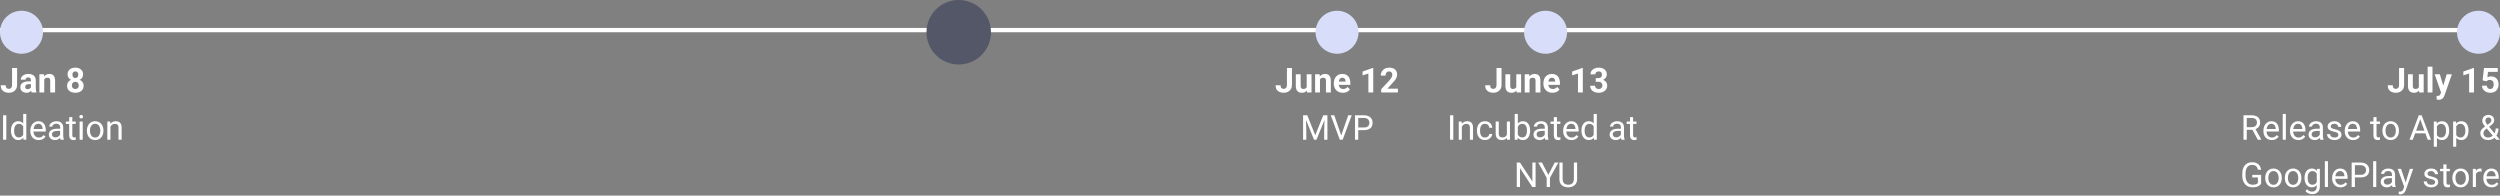<svg width="1163" height="91" viewBox="0 0 1163 91" fill="none" xmlns="http://www.w3.org/2000/svg">
<rect x="0" y="0" width="1163" height="91" fill="#808080" stroke="none"/>
<line y1="14" x2="1163" y2="14" stroke="white" stroke-width="2"/>
<path d="M1116.05 39.508V31.625H1118.39V39.508C1118.39 40.268 1118.22 40.922 1117.89 41.469C1117.56 42.01 1117.1 42.427 1116.52 42.719C1115.95 43.01 1115.3 43.156 1114.59 43.156C1113.84 43.156 1113.18 43.031 1112.61 42.781C1112.04 42.531 1111.59 42.148 1111.26 41.633C1110.93 41.112 1110.77 40.453 1110.77 39.656H1113.12C1113.12 40.073 1113.17 40.404 1113.29 40.648C1113.41 40.893 1113.58 41.068 1113.8 41.172C1114.02 41.276 1114.28 41.328 1114.59 41.328C1114.88 41.328 1115.14 41.258 1115.36 41.117C1115.58 40.977 1115.75 40.771 1115.87 40.5C1115.99 40.229 1116.05 39.898 1116.05 39.508ZM1125.25 40.977V34.547H1127.5V43H1125.38L1125.25 40.977ZM1125.5 39.242L1126.16 39.227C1126.16 39.789 1126.1 40.312 1125.97 40.797C1125.84 41.276 1125.64 41.693 1125.38 42.047C1125.12 42.396 1124.79 42.669 1124.4 42.867C1124 43.06 1123.54 43.156 1123 43.156C1122.59 43.156 1122.21 43.099 1121.86 42.984C1121.52 42.865 1121.22 42.68 1120.97 42.43C1120.72 42.175 1120.53 41.849 1120.39 41.453C1120.26 41.052 1120.19 40.57 1120.19 40.008V34.547H1122.44V40.023C1122.44 40.273 1122.47 40.484 1122.52 40.656C1122.59 40.828 1122.67 40.969 1122.78 41.078C1122.89 41.188 1123.02 41.266 1123.16 41.312C1123.32 41.359 1123.48 41.383 1123.66 41.383C1124.13 41.383 1124.49 41.289 1124.76 41.102C1125.03 40.914 1125.22 40.659 1125.33 40.336C1125.44 40.008 1125.5 39.643 1125.5 39.242ZM1131.59 31V43H1129.34V31H1131.59ZM1135.96 42.047L1138.2 34.547H1140.62L1137.22 44.273C1137.15 44.487 1137.05 44.716 1136.92 44.961C1136.8 45.206 1136.64 45.438 1136.43 45.656C1136.23 45.88 1135.97 46.062 1135.66 46.203C1135.35 46.344 1134.97 46.414 1134.52 46.414C1134.31 46.414 1134.14 46.401 1134 46.375C1133.86 46.349 1133.7 46.312 1133.52 46.266V44.617C1133.57 44.617 1133.63 44.617 1133.7 44.617C1133.76 44.622 1133.82 44.625 1133.88 44.625C1134.17 44.625 1134.41 44.591 1134.6 44.523C1134.79 44.456 1134.94 44.352 1135.05 44.211C1135.17 44.075 1135.26 43.898 1135.33 43.68L1135.96 42.047ZM1135.02 34.547L1136.86 40.672L1137.18 43.055L1135.65 43.219L1132.61 34.547H1135.02ZM1150.89 31.602V43H1148.64V34.195L1145.94 35.055V33.281L1150.65 31.602H1150.89ZM1156.71 37.82L1154.91 37.391L1155.56 31.625H1161.95V33.445H1157.41L1157.13 35.969C1157.28 35.88 1157.51 35.786 1157.82 35.688C1158.13 35.583 1158.47 35.531 1158.85 35.531C1159.4 35.531 1159.89 35.617 1160.32 35.789C1160.75 35.961 1161.11 36.211 1161.41 36.539C1161.71 36.867 1161.94 37.268 1162.09 37.742C1162.25 38.216 1162.33 38.753 1162.33 39.352C1162.33 39.857 1162.25 40.339 1162.09 40.797C1161.94 41.25 1161.7 41.656 1161.38 42.016C1161.07 42.37 1160.67 42.648 1160.19 42.852C1159.71 43.055 1159.14 43.156 1158.48 43.156C1157.99 43.156 1157.52 43.083 1157.06 42.938C1156.61 42.792 1156.2 42.575 1155.84 42.289C1155.48 42.003 1155.19 41.656 1154.97 41.25C1154.76 40.839 1154.64 40.37 1154.63 39.844H1156.87C1156.9 40.167 1156.98 40.445 1157.12 40.68C1157.26 40.909 1157.44 41.086 1157.67 41.211C1157.9 41.336 1158.17 41.398 1158.48 41.398C1158.76 41.398 1159.01 41.344 1159.21 41.234C1159.41 41.125 1159.58 40.974 1159.7 40.781C1159.83 40.583 1159.92 40.354 1159.98 40.094C1160.04 39.828 1160.07 39.542 1160.07 39.234C1160.07 38.927 1160.03 38.648 1159.96 38.398C1159.89 38.148 1159.78 37.932 1159.62 37.75C1159.47 37.568 1159.28 37.427 1159.05 37.328C1158.82 37.229 1158.55 37.18 1158.24 37.18C1157.83 37.18 1157.5 37.245 1157.27 37.375C1157.05 37.505 1156.86 37.654 1156.71 37.82ZM1043.68 53.625H1047.45C1048.3 53.625 1049.02 53.755 1049.61 54.016C1050.2 54.276 1050.65 54.661 1050.96 55.172C1051.27 55.677 1051.43 56.3 1051.43 57.039C1051.43 57.56 1051.32 58.036 1051.11 58.469C1050.9 58.896 1050.6 59.26 1050.2 59.562C1049.81 59.859 1049.34 60.081 1048.8 60.227L1048.38 60.391H1044.84L1044.82 59.164H1047.49C1048.03 59.164 1048.48 59.07 1048.84 58.883C1049.2 58.69 1049.47 58.432 1049.66 58.109C1049.84 57.786 1049.93 57.43 1049.93 57.039C1049.93 56.602 1049.84 56.219 1049.67 55.891C1049.5 55.562 1049.23 55.31 1048.86 55.133C1048.49 54.95 1048.02 54.859 1047.45 54.859H1045.19V65H1043.68V53.625ZM1050.33 65L1047.56 59.844L1049.13 59.836L1051.94 64.906V65H1050.33ZM1056.83 65.156C1056.24 65.156 1055.71 65.057 1055.23 64.859C1054.75 64.656 1054.34 64.372 1054 64.008C1053.66 63.643 1053.4 63.211 1053.22 62.711C1053.04 62.211 1052.95 61.664 1052.95 61.07V60.742C1052.95 60.055 1053.05 59.443 1053.25 58.906C1053.45 58.365 1053.73 57.906 1054.08 57.531C1054.43 57.156 1054.82 56.872 1055.27 56.68C1055.71 56.487 1056.17 56.391 1056.64 56.391C1057.24 56.391 1057.77 56.495 1058.2 56.703C1058.65 56.911 1059.01 57.203 1059.29 57.578C1059.57 57.948 1059.78 58.385 1059.91 58.891C1060.05 59.391 1060.12 59.938 1060.12 60.531V61.18H1053.8V60H1058.67V59.891C1058.65 59.516 1058.57 59.151 1058.44 58.797C1058.31 58.443 1058.1 58.151 1057.81 57.922C1057.53 57.693 1057.14 57.578 1056.64 57.578C1056.31 57.578 1056.01 57.648 1055.73 57.789C1055.46 57.925 1055.22 58.128 1055.02 58.398C1054.83 58.669 1054.67 59 1054.56 59.391C1054.45 59.781 1054.4 60.232 1054.4 60.742V61.07C1054.4 61.471 1054.45 61.849 1054.56 62.203C1054.68 62.552 1054.84 62.859 1055.05 63.125C1055.27 63.391 1055.54 63.599 1055.84 63.75C1056.16 63.901 1056.51 63.977 1056.91 63.977C1057.42 63.977 1057.85 63.872 1058.2 63.664C1058.56 63.456 1058.87 63.177 1059.13 62.828L1060.01 63.523C1059.83 63.8 1059.59 64.062 1059.31 64.312C1059.03 64.562 1058.68 64.766 1058.27 64.922C1057.87 65.078 1057.39 65.156 1056.83 65.156ZM1063.38 53V65H1061.92V53H1063.38ZM1069.2 65.156C1068.61 65.156 1068.08 65.057 1067.6 64.859C1067.13 64.656 1066.72 64.372 1066.38 64.008C1066.04 63.643 1065.78 63.211 1065.59 62.711C1065.41 62.211 1065.32 61.664 1065.32 61.07V60.742C1065.32 60.055 1065.42 59.443 1065.62 58.906C1065.83 58.365 1066.1 57.906 1066.45 57.531C1066.8 57.156 1067.2 56.872 1067.64 56.68C1068.08 56.487 1068.54 56.391 1069.02 56.391C1069.62 56.391 1070.14 56.495 1070.58 56.703C1071.02 56.911 1071.38 57.203 1071.66 57.578C1071.95 57.948 1072.15 58.385 1072.29 58.891C1072.42 59.391 1072.49 59.938 1072.49 60.531V61.18H1066.18V60H1071.05V59.891C1071.03 59.516 1070.95 59.151 1070.81 58.797C1070.68 58.443 1070.47 58.151 1070.19 57.922C1069.9 57.693 1069.51 57.578 1069.02 57.578C1068.69 57.578 1068.39 57.648 1068.11 57.789C1067.83 57.925 1067.6 58.128 1067.4 58.398C1067.2 58.669 1067.05 59 1066.94 59.391C1066.83 59.781 1066.77 60.232 1066.77 60.742V61.07C1066.77 61.471 1066.83 61.849 1066.94 62.203C1067.05 62.552 1067.22 62.859 1067.43 63.125C1067.65 63.391 1067.91 63.599 1068.22 63.75C1068.53 63.901 1068.89 63.977 1069.28 63.977C1069.79 63.977 1070.22 63.872 1070.58 63.664C1070.93 63.456 1071.24 63.177 1071.51 62.828L1072.38 63.523C1072.2 63.8 1071.97 64.062 1071.69 64.312C1071.41 64.562 1071.06 64.766 1070.65 64.922C1070.24 65.078 1069.76 65.156 1069.2 65.156ZM1079.16 63.555V59.203C1079.16 58.87 1079.1 58.581 1078.96 58.336C1078.83 58.086 1078.63 57.893 1078.37 57.758C1078.1 57.622 1077.77 57.555 1077.38 57.555C1077.02 57.555 1076.7 57.617 1076.42 57.742C1076.15 57.867 1075.94 58.031 1075.78 58.234C1075.63 58.438 1075.55 58.656 1075.55 58.891H1074.11C1074.11 58.589 1074.19 58.289 1074.34 57.992C1074.5 57.695 1074.72 57.427 1075.02 57.188C1075.31 56.943 1075.67 56.75 1076.08 56.609C1076.49 56.464 1076.96 56.391 1077.47 56.391C1078.08 56.391 1078.62 56.495 1079.09 56.703C1079.57 56.911 1079.94 57.227 1080.2 57.648C1080.47 58.065 1080.61 58.589 1080.61 59.219V63.156C1080.61 63.438 1080.63 63.737 1080.68 64.055C1080.73 64.372 1080.81 64.646 1080.91 64.875V65H1079.4C1079.33 64.833 1079.27 64.612 1079.23 64.336C1079.18 64.055 1079.16 63.794 1079.16 63.555ZM1079.41 59.875L1079.43 60.891H1077.97C1077.56 60.891 1077.19 60.925 1076.87 60.992C1076.54 61.055 1076.27 61.151 1076.05 61.281C1075.84 61.411 1075.67 61.575 1075.55 61.773C1075.44 61.966 1075.38 62.193 1075.38 62.453C1075.38 62.719 1075.44 62.961 1075.56 63.18C1075.68 63.398 1075.86 63.573 1076.1 63.703C1076.35 63.828 1076.65 63.891 1077 63.891C1077.44 63.891 1077.83 63.797 1078.17 63.609C1078.51 63.422 1078.78 63.193 1078.98 62.922C1079.18 62.651 1079.29 62.388 1079.3 62.133L1079.92 62.828C1079.89 63.047 1079.79 63.289 1079.62 63.555C1079.46 63.82 1079.25 64.076 1078.98 64.32C1078.71 64.56 1078.39 64.76 1078.02 64.922C1077.66 65.078 1077.25 65.156 1076.79 65.156C1076.22 65.156 1075.71 65.044 1075.28 64.82C1074.85 64.596 1074.52 64.297 1074.28 63.922C1074.05 63.542 1073.93 63.117 1073.93 62.648C1073.93 62.195 1074.02 61.797 1074.2 61.453C1074.37 61.104 1074.63 60.815 1074.96 60.586C1075.29 60.352 1075.7 60.175 1076.16 60.055C1076.63 59.935 1077.16 59.875 1077.73 59.875H1079.41ZM1087.8 62.758C1087.8 62.55 1087.76 62.357 1087.66 62.18C1087.58 61.997 1087.39 61.833 1087.11 61.688C1086.83 61.536 1086.42 61.406 1085.86 61.297C1085.39 61.198 1084.97 61.081 1084.59 60.945C1084.21 60.81 1083.89 60.646 1083.62 60.453C1083.36 60.26 1083.16 60.034 1083.02 59.773C1082.88 59.513 1082.81 59.208 1082.81 58.859C1082.81 58.526 1082.89 58.211 1083.03 57.914C1083.18 57.617 1083.39 57.354 1083.66 57.125C1083.94 56.896 1084.27 56.716 1084.66 56.586C1085.04 56.456 1085.47 56.391 1085.95 56.391C1086.62 56.391 1087.2 56.51 1087.68 56.75C1088.16 56.99 1088.53 57.31 1088.78 57.711C1089.04 58.107 1089.16 58.547 1089.16 59.031H1087.72C1087.72 58.797 1087.65 58.57 1087.51 58.352C1087.37 58.128 1087.17 57.943 1086.91 57.797C1086.65 57.651 1086.33 57.578 1085.95 57.578C1085.54 57.578 1085.22 57.641 1084.97 57.766C1084.72 57.885 1084.54 58.039 1084.43 58.227C1084.32 58.414 1084.27 58.612 1084.27 58.82C1084.27 58.977 1084.29 59.117 1084.34 59.242C1084.4 59.362 1084.5 59.474 1084.64 59.578C1084.78 59.677 1084.98 59.771 1085.23 59.859C1085.49 59.948 1085.82 60.036 1086.21 60.125C1086.9 60.281 1087.47 60.469 1087.92 60.688C1088.37 60.906 1088.7 61.175 1088.92 61.492C1089.14 61.81 1089.25 62.195 1089.25 62.648C1089.25 63.018 1089.17 63.357 1089.02 63.664C1088.86 63.971 1088.64 64.237 1088.35 64.461C1088.07 64.68 1087.72 64.852 1087.32 64.977C1086.92 65.096 1086.48 65.156 1085.98 65.156C1085.24 65.156 1084.61 65.023 1084.09 64.758C1083.58 64.492 1083.19 64.148 1082.92 63.727C1082.66 63.305 1082.52 62.859 1082.52 62.391H1083.98C1084 62.786 1084.11 63.102 1084.32 63.336C1084.53 63.565 1084.78 63.729 1085.09 63.828C1085.39 63.922 1085.69 63.969 1085.98 63.969C1086.38 63.969 1086.71 63.917 1086.98 63.812C1087.25 63.708 1087.45 63.565 1087.59 63.383C1087.73 63.2 1087.8 62.992 1087.8 62.758ZM1094.66 65.156C1094.07 65.156 1093.53 65.057 1093.05 64.859C1092.58 64.656 1092.17 64.372 1091.83 64.008C1091.49 63.643 1091.23 63.211 1091.05 62.711C1090.86 62.211 1090.77 61.664 1090.77 61.07V60.742C1090.77 60.055 1090.88 59.443 1091.08 58.906C1091.28 58.365 1091.56 57.906 1091.91 57.531C1092.26 57.156 1092.65 56.872 1093.09 56.68C1093.54 56.487 1093.99 56.391 1094.47 56.391C1095.07 56.391 1095.59 56.495 1096.03 56.703C1096.47 56.911 1096.84 57.203 1097.12 57.578C1097.4 57.948 1097.61 58.385 1097.74 58.891C1097.88 59.391 1097.95 59.938 1097.95 60.531V61.18H1091.63V60H1096.5V59.891C1096.48 59.516 1096.4 59.151 1096.27 58.797C1096.14 58.443 1095.93 58.151 1095.64 57.922C1095.35 57.693 1094.96 57.578 1094.47 57.578C1094.14 57.578 1093.84 57.648 1093.56 57.789C1093.29 57.925 1093.05 58.128 1092.85 58.398C1092.65 58.669 1092.5 59 1092.39 59.391C1092.28 59.781 1092.23 60.232 1092.23 60.742V61.07C1092.23 61.471 1092.28 61.849 1092.39 62.203C1092.51 62.552 1092.67 62.859 1092.88 63.125C1093.1 63.391 1093.36 63.599 1093.67 63.75C1093.98 63.901 1094.34 63.977 1094.73 63.977C1095.24 63.977 1095.68 63.872 1096.03 63.664C1096.39 63.456 1096.7 63.177 1096.96 62.828L1097.84 63.523C1097.65 63.8 1097.42 64.062 1097.14 64.312C1096.86 64.562 1096.51 64.766 1096.1 64.922C1095.7 65.078 1095.21 65.156 1094.66 65.156ZM1107.14 56.547V57.656H1102.57V56.547H1107.14ZM1104.12 54.492H1105.56V62.906C1105.56 63.193 1105.61 63.409 1105.7 63.555C1105.78 63.7 1105.9 63.797 1106.04 63.844C1106.18 63.891 1106.33 63.914 1106.49 63.914C1106.61 63.914 1106.74 63.904 1106.87 63.883C1107 63.857 1107.1 63.836 1107.17 63.82L1107.18 65C1107.07 65.037 1106.91 65.07 1106.73 65.102C1106.54 65.138 1106.32 65.156 1106.06 65.156C1105.71 65.156 1105.38 65.086 1105.09 64.945C1104.79 64.805 1104.55 64.57 1104.38 64.242C1104.2 63.909 1104.12 63.461 1104.12 62.898V54.492ZM1108.3 60.867V60.688C1108.3 60.078 1108.39 59.513 1108.56 58.992C1108.74 58.466 1108.99 58.01 1109.33 57.625C1109.66 57.234 1110.07 56.932 1110.54 56.719C1111.01 56.5 1111.54 56.391 1112.13 56.391C1112.73 56.391 1113.26 56.5 1113.73 56.719C1114.21 56.932 1114.62 57.234 1114.95 57.625C1115.29 58.01 1115.55 58.466 1115.73 58.992C1115.9 59.513 1115.99 60.078 1115.99 60.688V60.867C1115.99 61.477 1115.9 62.042 1115.73 62.562C1115.55 63.083 1115.29 63.539 1114.95 63.93C1114.62 64.315 1114.22 64.617 1113.74 64.836C1113.27 65.049 1112.74 65.156 1112.15 65.156C1111.55 65.156 1111.02 65.049 1110.55 64.836C1110.07 64.617 1109.67 64.315 1109.33 63.93C1108.99 63.539 1108.74 63.083 1108.56 62.562C1108.39 62.042 1108.3 61.477 1108.3 60.867ZM1109.74 60.688V60.867C1109.74 61.289 1109.79 61.688 1109.89 62.062C1109.99 62.432 1110.14 62.76 1110.34 63.047C1110.54 63.333 1110.79 63.56 1111.09 63.727C1111.4 63.888 1111.75 63.969 1112.15 63.969C1112.54 63.969 1112.89 63.888 1113.19 63.727C1113.49 63.56 1113.74 63.333 1113.94 63.047C1114.14 62.76 1114.28 62.432 1114.38 62.062C1114.49 61.688 1114.54 61.289 1114.54 60.867V60.688C1114.54 60.271 1114.49 59.878 1114.38 59.508C1114.28 59.133 1114.13 58.802 1113.93 58.516C1113.73 58.224 1113.48 57.995 1113.18 57.828C1112.88 57.661 1112.53 57.578 1112.13 57.578C1111.74 57.578 1111.39 57.661 1111.09 57.828C1110.79 57.995 1110.54 58.224 1110.34 58.516C1110.14 58.802 1109.99 59.133 1109.89 59.508C1109.79 59.878 1109.74 60.271 1109.74 60.688ZM1126.2 54.633L1122.44 65H1120.9L1125.23 53.625H1126.23L1126.2 54.633ZM1129.36 65L1125.59 54.633L1125.56 53.625H1126.55L1130.91 65H1129.36ZM1129.16 60.789V62.023H1122.77V60.789H1129.16ZM1133.66 58.172V68.25H1132.2V56.547H1133.53L1133.66 58.172ZM1139.35 60.703V60.867C1139.35 61.482 1139.28 62.052 1139.13 62.578C1138.99 63.099 1138.77 63.552 1138.49 63.938C1138.22 64.323 1137.88 64.622 1137.47 64.836C1137.06 65.049 1136.6 65.156 1136.07 65.156C1135.53 65.156 1135.06 65.068 1134.65 64.891C1134.24 64.713 1133.89 64.456 1133.6 64.117C1133.32 63.779 1133.09 63.372 1132.91 62.898C1132.75 62.425 1132.63 61.891 1132.57 61.297V60.422C1132.63 59.797 1132.75 59.237 1132.92 58.742C1133.09 58.247 1133.32 57.825 1133.6 57.477C1133.89 57.122 1134.23 56.854 1134.64 56.672C1135.05 56.484 1135.52 56.391 1136.05 56.391C1136.58 56.391 1137.05 56.495 1137.46 56.703C1137.87 56.906 1138.22 57.198 1138.5 57.578C1138.78 57.958 1138.99 58.414 1139.13 58.945C1139.28 59.471 1139.35 60.057 1139.35 60.703ZM1137.9 60.867V60.703C1137.9 60.281 1137.85 59.885 1137.77 59.516C1137.68 59.141 1137.54 58.812 1137.35 58.531C1137.17 58.245 1136.93 58.021 1136.65 57.859C1136.36 57.693 1136.02 57.609 1135.62 57.609C1135.26 57.609 1134.94 57.672 1134.67 57.797C1134.41 57.922 1134.18 58.091 1133.99 58.305C1133.8 58.513 1133.65 58.753 1133.53 59.023C1133.42 59.289 1133.33 59.565 1133.27 59.852V61.875C1133.38 62.24 1133.52 62.583 1133.71 62.906C1133.9 63.224 1134.15 63.482 1134.46 63.68C1134.77 63.872 1135.17 63.969 1135.64 63.969C1136.03 63.969 1136.37 63.888 1136.65 63.727C1136.93 63.56 1137.17 63.333 1137.35 63.047C1137.54 62.76 1137.68 62.432 1137.77 62.062C1137.85 61.688 1137.9 61.289 1137.9 60.867ZM1142.64 58.172V68.25H1141.19V56.547H1142.52L1142.64 58.172ZM1148.34 60.703V60.867C1148.34 61.482 1148.26 62.052 1148.12 62.578C1147.97 63.099 1147.76 63.552 1147.48 63.938C1147.2 64.323 1146.86 64.622 1146.45 64.836C1146.05 65.049 1145.58 65.156 1145.05 65.156C1144.52 65.156 1144.04 65.068 1143.63 64.891C1143.22 64.713 1142.87 64.456 1142.59 64.117C1142.3 63.779 1142.07 63.372 1141.9 62.898C1141.73 62.425 1141.62 61.891 1141.55 61.297V60.422C1141.62 59.797 1141.73 59.237 1141.91 58.742C1142.08 58.247 1142.3 57.825 1142.59 57.477C1142.87 57.122 1143.22 56.854 1143.62 56.672C1144.03 56.484 1144.5 56.391 1145.03 56.391C1145.56 56.391 1146.03 56.495 1146.45 56.703C1146.86 56.906 1147.2 57.198 1147.48 57.578C1147.77 57.958 1147.98 58.414 1148.12 58.945C1148.26 59.471 1148.34 60.057 1148.34 60.703ZM1146.88 60.867V60.703C1146.88 60.281 1146.84 59.885 1146.75 59.516C1146.66 59.141 1146.52 58.812 1146.34 58.531C1146.15 58.245 1145.92 58.021 1145.63 57.859C1145.35 57.693 1145.01 57.609 1144.61 57.609C1144.24 57.609 1143.93 57.672 1143.66 57.797C1143.39 57.922 1143.16 58.091 1142.98 58.305C1142.79 58.513 1142.64 58.753 1142.52 59.023C1142.4 59.289 1142.32 59.565 1142.26 59.852V61.875C1142.36 62.24 1142.51 62.583 1142.7 62.906C1142.88 63.224 1143.13 63.482 1143.45 63.68C1143.76 63.872 1144.15 63.969 1144.62 63.969C1145.02 63.969 1145.35 63.888 1145.63 63.727C1145.92 63.56 1146.15 63.333 1146.34 63.047C1146.52 62.76 1146.66 62.432 1146.75 62.062C1146.84 61.688 1146.88 61.289 1146.88 60.867ZM1156.25 58.688L1157.95 57.477C1158.28 57.253 1158.53 57.029 1158.71 56.805C1158.89 56.575 1158.98 56.263 1158.98 55.867C1158.98 55.56 1158.86 55.281 1158.62 55.031C1158.39 54.776 1158.05 54.648 1157.61 54.648C1157.31 54.648 1157.05 54.719 1156.84 54.859C1156.64 55 1156.48 55.188 1156.38 55.422C1156.27 55.651 1156.22 55.904 1156.22 56.18C1156.22 56.414 1156.28 56.656 1156.39 56.906C1156.51 57.156 1156.66 57.417 1156.87 57.688C1157.07 57.958 1157.3 58.245 1157.56 58.547L1162.95 65H1161.21L1156.8 59.719C1156.41 59.26 1156.06 58.841 1155.75 58.461C1155.44 58.075 1155.2 57.703 1155.02 57.344C1154.85 56.984 1154.77 56.612 1154.77 56.227C1154.77 55.633 1154.88 55.133 1155.12 54.727C1155.36 54.315 1155.69 54.003 1156.12 53.789C1156.54 53.575 1157.04 53.469 1157.62 53.469C1158.17 53.469 1158.65 53.581 1159.05 53.805C1159.46 54.023 1159.77 54.315 1159.99 54.68C1160.21 55.039 1160.32 55.435 1160.32 55.867C1160.32 56.232 1160.26 56.56 1160.12 56.852C1159.99 57.138 1159.81 57.401 1159.58 57.641C1159.35 57.88 1159.08 58.115 1158.77 58.344L1156.52 60.023C1156.14 60.3 1155.87 60.562 1155.7 60.812C1155.52 61.062 1155.41 61.284 1155.36 61.477C1155.31 61.669 1155.29 61.823 1155.29 61.938C1155.29 62.307 1155.37 62.646 1155.53 62.953C1155.69 63.26 1155.94 63.508 1156.27 63.695C1156.6 63.878 1157.02 63.969 1157.52 63.969C1157.95 63.969 1158.38 63.87 1158.79 63.672C1159.21 63.469 1159.58 63.182 1159.91 62.812C1160.23 62.438 1160.49 61.992 1160.69 61.477C1160.89 60.956 1160.98 60.38 1160.98 59.75H1162.28C1162.28 60.266 1162.23 60.753 1162.13 61.211C1162.03 61.669 1161.88 62.096 1161.67 62.492C1161.47 62.883 1161.21 63.24 1160.89 63.562C1160.84 63.609 1160.81 63.664 1160.78 63.727C1160.76 63.789 1160.72 63.844 1160.67 63.891C1160.28 64.312 1159.8 64.63 1159.23 64.844C1158.66 65.052 1158.09 65.156 1157.52 65.156C1156.76 65.156 1156.11 65.018 1155.55 64.742C1155.01 64.466 1154.59 64.086 1154.29 63.602C1153.99 63.117 1153.84 62.562 1153.84 61.938C1153.84 61.458 1153.95 61.036 1154.15 60.672C1154.36 60.307 1154.64 59.966 1155 59.648C1155.36 59.331 1155.78 59.01 1156.25 58.688ZM1051.88 81.336V85.5C1051.74 85.708 1051.52 85.943 1051.21 86.203C1050.9 86.458 1050.48 86.682 1049.94 86.875C1049.4 87.062 1048.71 87.156 1047.86 87.156C1047.17 87.156 1046.53 87.037 1045.95 86.797C1045.37 86.552 1044.86 86.198 1044.44 85.734C1044.02 85.266 1043.69 84.698 1043.45 84.031C1043.22 83.359 1043.11 82.599 1043.11 81.75V80.867C1043.11 80.018 1043.21 79.26 1043.41 78.594C1043.61 77.927 1043.91 77.362 1044.3 76.898C1044.69 76.43 1045.17 76.076 1045.73 75.836C1046.3 75.591 1046.95 75.469 1047.69 75.469C1048.56 75.469 1049.28 75.62 1049.87 75.922C1050.46 76.219 1050.91 76.63 1051.24 77.156C1051.58 77.682 1051.79 78.281 1051.88 78.953H1050.38C1050.31 78.542 1050.17 78.167 1049.97 77.828C1049.77 77.49 1049.49 77.219 1049.12 77.016C1048.75 76.807 1048.27 76.703 1047.69 76.703C1047.16 76.703 1046.71 76.799 1046.32 76.992C1045.93 77.185 1045.62 77.461 1045.37 77.82C1045.12 78.18 1044.93 78.615 1044.8 79.125C1044.68 79.635 1044.62 80.211 1044.62 80.852V81.75C1044.62 82.406 1044.7 82.992 1044.85 83.508C1045.01 84.023 1045.23 84.463 1045.52 84.828C1045.8 85.188 1046.14 85.461 1046.54 85.648C1046.94 85.836 1047.38 85.93 1047.87 85.93C1048.4 85.93 1048.84 85.885 1049.17 85.797C1049.51 85.703 1049.77 85.594 1049.95 85.469C1050.14 85.338 1050.28 85.216 1050.38 85.102V82.555H1047.75V81.336H1051.88ZM1053.78 82.867V82.688C1053.78 82.078 1053.87 81.513 1054.05 80.992C1054.22 80.466 1054.48 80.01 1054.81 79.625C1055.15 79.234 1055.55 78.932 1056.02 78.719C1056.5 78.5 1057.03 78.391 1057.62 78.391C1058.21 78.391 1058.74 78.5 1059.22 78.719C1059.7 78.932 1060.1 79.234 1060.44 79.625C1060.78 80.01 1061.03 80.466 1061.21 80.992C1061.39 81.513 1061.48 82.078 1061.48 82.688V82.867C1061.48 83.477 1061.39 84.042 1061.21 84.562C1061.03 85.083 1060.78 85.539 1060.44 85.93C1060.1 86.315 1059.7 86.617 1059.23 86.836C1058.76 87.049 1058.23 87.156 1057.63 87.156C1057.04 87.156 1056.51 87.049 1056.03 86.836C1055.56 86.617 1055.15 86.315 1054.81 85.93C1054.48 85.539 1054.22 85.083 1054.05 84.562C1053.87 84.042 1053.78 83.477 1053.78 82.867ZM1055.23 82.688V82.867C1055.23 83.289 1055.28 83.688 1055.38 84.062C1055.47 84.432 1055.62 84.76 1055.82 85.047C1056.02 85.333 1056.28 85.56 1056.58 85.727C1056.88 85.888 1057.23 85.969 1057.63 85.969C1058.03 85.969 1058.38 85.888 1058.67 85.727C1058.97 85.56 1059.22 85.333 1059.42 85.047C1059.62 84.76 1059.77 84.432 1059.87 84.062C1059.97 83.688 1060.02 83.289 1060.02 82.867V82.688C1060.02 82.271 1059.97 81.878 1059.87 81.508C1059.77 81.133 1059.62 80.802 1059.41 80.516C1059.22 80.224 1058.97 79.995 1058.66 79.828C1058.37 79.662 1058.02 79.578 1057.62 79.578C1057.22 79.578 1056.87 79.662 1056.57 79.828C1056.27 79.995 1056.02 80.224 1055.82 80.516C1055.62 80.802 1055.47 81.133 1055.38 81.508C1055.28 81.878 1055.23 82.271 1055.23 82.688ZM1062.91 82.867V82.688C1062.91 82.078 1062.99 81.513 1063.17 80.992C1063.35 80.466 1063.6 80.01 1063.94 79.625C1064.27 79.234 1064.67 78.932 1065.15 78.719C1065.62 78.5 1066.15 78.391 1066.74 78.391C1067.34 78.391 1067.87 78.5 1068.34 78.719C1068.82 78.932 1069.23 79.234 1069.56 79.625C1069.9 80.01 1070.16 80.466 1070.34 80.992C1070.51 81.513 1070.6 82.078 1070.6 82.688V82.867C1070.6 83.477 1070.51 84.042 1070.34 84.562C1070.16 85.083 1069.9 85.539 1069.56 85.93C1069.23 86.315 1068.83 86.617 1068.35 86.836C1067.88 87.049 1067.35 87.156 1066.76 87.156C1066.16 87.156 1065.63 87.049 1065.16 86.836C1064.68 86.617 1064.28 86.315 1063.94 85.93C1063.6 85.539 1063.35 85.083 1063.17 84.562C1062.99 84.042 1062.91 83.477 1062.91 82.867ZM1064.35 82.688V82.867C1064.35 83.289 1064.4 83.688 1064.5 84.062C1064.6 84.432 1064.75 84.76 1064.95 85.047C1065.15 85.333 1065.4 85.56 1065.7 85.727C1066.01 85.888 1066.36 85.969 1066.76 85.969C1067.15 85.969 1067.5 85.888 1067.8 85.727C1068.1 85.56 1068.35 85.333 1068.55 85.047C1068.74 84.76 1068.89 84.432 1068.99 84.062C1069.1 83.688 1069.15 83.289 1069.15 82.867V82.688C1069.15 82.271 1069.1 81.878 1068.99 81.508C1068.89 81.133 1068.74 80.802 1068.54 80.516C1068.34 80.224 1068.09 79.995 1067.79 79.828C1067.49 79.662 1067.14 79.578 1066.74 79.578C1066.35 79.578 1066 79.662 1065.7 79.828C1065.4 79.995 1065.15 80.224 1064.95 80.516C1064.75 80.802 1064.6 81.133 1064.5 81.508C1064.4 81.878 1064.35 82.271 1064.35 82.688ZM1077.89 78.547H1079.2V86.82C1079.2 87.565 1079.05 88.201 1078.75 88.727C1078.45 89.253 1078.03 89.651 1077.48 89.922C1076.95 90.198 1076.33 90.336 1075.62 90.336C1075.33 90.336 1074.99 90.289 1074.59 90.195C1074.2 90.107 1073.82 89.953 1073.44 89.734C1073.06 89.521 1072.75 89.232 1072.49 88.867L1073.25 88.008C1073.6 88.435 1073.97 88.732 1074.36 88.898C1074.75 89.065 1075.14 89.148 1075.52 89.148C1075.97 89.148 1076.37 89.062 1076.7 88.891C1077.04 88.719 1077.29 88.463 1077.48 88.125C1077.66 87.792 1077.76 87.38 1077.76 86.891V80.406L1077.89 78.547ZM1072.07 82.867V82.703C1072.07 82.057 1072.15 81.471 1072.3 80.945C1072.45 80.414 1072.67 79.958 1072.96 79.578C1073.25 79.198 1073.6 78.906 1074.02 78.703C1074.43 78.495 1074.89 78.391 1075.41 78.391C1075.94 78.391 1076.4 78.484 1076.8 78.672C1077.2 78.854 1077.54 79.122 1077.81 79.477C1078.09 79.826 1078.32 80.247 1078.48 80.742C1078.64 81.237 1078.75 81.797 1078.81 82.422V83.141C1078.76 83.76 1078.64 84.318 1078.48 84.812C1078.32 85.307 1078.09 85.729 1077.81 86.078C1077.54 86.427 1077.2 86.695 1076.8 86.883C1076.4 87.065 1075.93 87.156 1075.39 87.156C1074.89 87.156 1074.43 87.049 1074.02 86.836C1073.61 86.622 1073.26 86.323 1072.97 85.938C1072.68 85.552 1072.45 85.099 1072.3 84.578C1072.15 84.052 1072.07 83.482 1072.07 82.867ZM1073.52 82.703V82.867C1073.52 83.289 1073.56 83.685 1073.64 84.055C1073.73 84.424 1073.86 84.75 1074.04 85.031C1074.22 85.312 1074.45 85.534 1074.73 85.695C1075.02 85.852 1075.35 85.93 1075.74 85.93C1076.22 85.93 1076.62 85.828 1076.93 85.625C1077.24 85.422 1077.49 85.154 1077.67 84.82C1077.86 84.487 1078.01 84.125 1078.11 83.734V81.852C1078.05 81.565 1077.96 81.289 1077.84 81.023C1077.73 80.753 1077.58 80.513 1077.39 80.305C1077.21 80.091 1076.98 79.922 1076.71 79.797C1076.44 79.672 1076.12 79.609 1075.76 79.609C1075.36 79.609 1075.02 79.693 1074.73 79.859C1074.45 80.021 1074.22 80.245 1074.04 80.531C1073.86 80.812 1073.73 81.141 1073.64 81.516C1073.56 81.885 1073.52 82.281 1073.52 82.703ZM1082.97 75V87H1081.52V75H1082.97ZM1088.8 87.156C1088.21 87.156 1087.67 87.057 1087.2 86.859C1086.72 86.656 1086.31 86.372 1085.97 86.008C1085.63 85.643 1085.37 85.211 1085.19 84.711C1085.01 84.211 1084.91 83.664 1084.91 83.07V82.742C1084.91 82.055 1085.02 81.443 1085.22 80.906C1085.42 80.365 1085.7 79.906 1086.05 79.531C1086.4 79.156 1086.79 78.872 1087.23 78.68C1087.68 78.487 1088.14 78.391 1088.61 78.391C1089.21 78.391 1089.73 78.495 1090.17 78.703C1090.61 78.912 1090.98 79.203 1091.26 79.578C1091.54 79.948 1091.75 80.385 1091.88 80.891C1092.02 81.391 1092.09 81.938 1092.09 82.531V83.18H1085.77V82H1090.64V81.891C1090.62 81.516 1090.54 81.151 1090.41 80.797C1090.28 80.443 1090.07 80.151 1089.78 79.922C1089.49 79.693 1089.1 79.578 1088.61 79.578C1088.28 79.578 1087.98 79.648 1087.7 79.789C1087.43 79.924 1087.19 80.128 1086.99 80.398C1086.79 80.669 1086.64 81 1086.53 81.391C1086.42 81.781 1086.37 82.232 1086.37 82.742V83.07C1086.37 83.471 1086.42 83.849 1086.53 84.203C1086.65 84.552 1086.81 84.859 1087.02 85.125C1087.24 85.391 1087.51 85.599 1087.81 85.75C1088.12 85.901 1088.48 85.977 1088.88 85.977C1089.39 85.977 1089.82 85.872 1090.17 85.664C1090.53 85.456 1090.84 85.177 1091.1 84.828L1091.98 85.523C1091.79 85.799 1091.56 86.062 1091.28 86.312C1091 86.562 1090.65 86.766 1090.24 86.922C1089.84 87.078 1089.35 87.156 1088.8 87.156ZM1098.19 82.539H1095.15V81.312H1098.19C1098.78 81.312 1099.25 81.219 1099.62 81.031C1099.98 80.844 1100.25 80.583 1100.41 80.25C1100.59 79.917 1100.67 79.537 1100.67 79.109C1100.67 78.719 1100.59 78.352 1100.41 78.008C1100.25 77.664 1099.98 77.388 1099.62 77.18C1099.25 76.966 1098.78 76.859 1098.19 76.859H1095.5V87H1093.99V75.625H1098.19C1099.05 75.625 1099.77 75.773 1100.37 76.07C1100.96 76.367 1101.41 76.779 1101.72 77.305C1102.03 77.826 1102.18 78.422 1102.18 79.094C1102.18 79.823 1102.03 80.445 1101.72 80.961C1101.41 81.477 1100.96 81.87 1100.37 82.141C1099.77 82.406 1099.05 82.539 1098.19 82.539ZM1105.44 75V87H1103.98V75H1105.44ZM1112.74 85.555V81.203C1112.74 80.87 1112.67 80.581 1112.54 80.336C1112.41 80.086 1112.21 79.893 1111.95 79.758C1111.68 79.622 1111.35 79.555 1110.96 79.555C1110.6 79.555 1110.28 79.617 1110 79.742C1109.73 79.867 1109.52 80.031 1109.36 80.234C1109.21 80.438 1109.13 80.656 1109.13 80.891H1107.69C1107.69 80.588 1107.77 80.289 1107.92 79.992C1108.08 79.695 1108.3 79.427 1108.59 79.188C1108.89 78.943 1109.24 78.75 1109.66 78.609C1110.07 78.463 1110.54 78.391 1111.05 78.391C1111.66 78.391 1112.2 78.495 1112.67 78.703C1113.15 78.912 1113.52 79.227 1113.78 79.648C1114.05 80.065 1114.19 80.588 1114.19 81.219V85.156C1114.19 85.438 1114.21 85.737 1114.26 86.055C1114.31 86.372 1114.39 86.646 1114.48 86.875V87H1112.98C1112.9 86.833 1112.85 86.612 1112.8 86.336C1112.76 86.055 1112.74 85.794 1112.74 85.555ZM1112.99 81.875L1113.01 82.891H1111.55C1111.14 82.891 1110.77 82.924 1110.45 82.992C1110.12 83.055 1109.85 83.151 1109.63 83.281C1109.41 83.412 1109.25 83.576 1109.13 83.773C1109.02 83.966 1108.96 84.193 1108.96 84.453C1108.96 84.719 1109.02 84.961 1109.14 85.18C1109.26 85.398 1109.44 85.573 1109.68 85.703C1109.92 85.828 1110.22 85.891 1110.58 85.891C1111.02 85.891 1111.41 85.797 1111.75 85.609C1112.09 85.422 1112.36 85.193 1112.55 84.922C1112.76 84.651 1112.87 84.388 1112.88 84.133L1113.5 84.828C1113.46 85.047 1113.36 85.289 1113.2 85.555C1113.04 85.82 1112.83 86.076 1112.55 86.32C1112.29 86.56 1111.97 86.76 1111.6 86.922C1111.24 87.078 1110.83 87.156 1110.37 87.156C1109.79 87.156 1109.29 87.044 1108.86 86.82C1108.43 86.596 1108.1 86.297 1107.86 85.922C1107.62 85.542 1107.51 85.117 1107.51 84.648C1107.51 84.195 1107.6 83.797 1107.77 83.453C1107.95 83.104 1108.21 82.815 1108.54 82.586C1108.87 82.352 1109.27 82.174 1109.74 82.055C1110.21 81.935 1110.73 81.875 1111.31 81.875H1112.99ZM1118.71 86.125L1121.06 78.547H1122.61L1119.22 88.305C1119.14 88.513 1119.04 88.737 1118.91 88.977C1118.78 89.221 1118.62 89.453 1118.42 89.672C1118.22 89.891 1117.98 90.068 1117.7 90.203C1117.43 90.344 1117.1 90.414 1116.71 90.414C1116.6 90.414 1116.45 90.398 1116.27 90.367C1116.1 90.336 1115.97 90.31 1115.9 90.289L1115.89 89.117C1115.93 89.122 1116 89.128 1116.09 89.133C1116.18 89.143 1116.24 89.148 1116.28 89.148C1116.61 89.148 1116.89 89.104 1117.12 89.016C1117.35 88.932 1117.54 88.789 1117.7 88.586C1117.86 88.388 1117.99 88.115 1118.11 87.766L1118.71 86.125ZM1116.98 78.547L1119.18 85.109L1119.55 86.633L1118.52 87.164L1115.41 78.547H1116.98ZM1132.8 84.758C1132.8 84.549 1132.76 84.357 1132.66 84.18C1132.58 83.997 1132.39 83.833 1132.11 83.688C1131.83 83.537 1131.42 83.406 1130.86 83.297C1130.39 83.198 1129.97 83.081 1129.59 82.945C1129.21 82.81 1128.89 82.646 1128.62 82.453C1128.36 82.26 1128.16 82.034 1128.02 81.773C1127.88 81.513 1127.81 81.208 1127.81 80.859C1127.81 80.526 1127.89 80.211 1128.03 79.914C1128.18 79.617 1128.39 79.354 1128.66 79.125C1128.94 78.896 1129.27 78.716 1129.66 78.586C1130.04 78.456 1130.47 78.391 1130.95 78.391C1131.62 78.391 1132.2 78.51 1132.68 78.75C1133.16 78.99 1133.53 79.31 1133.78 79.711C1134.04 80.107 1134.16 80.547 1134.16 81.031H1132.72C1132.72 80.797 1132.65 80.57 1132.51 80.352C1132.37 80.128 1132.17 79.943 1131.91 79.797C1131.65 79.651 1131.33 79.578 1130.95 79.578C1130.54 79.578 1130.22 79.641 1129.97 79.766C1129.72 79.885 1129.54 80.039 1129.43 80.227C1129.32 80.414 1129.27 80.612 1129.27 80.82C1129.27 80.977 1129.29 81.117 1129.34 81.242C1129.4 81.362 1129.5 81.474 1129.64 81.578C1129.78 81.677 1129.98 81.771 1130.23 81.859C1130.49 81.948 1130.82 82.037 1131.21 82.125C1131.9 82.281 1132.47 82.469 1132.92 82.688C1133.37 82.906 1133.7 83.174 1133.92 83.492C1134.14 83.81 1134.25 84.195 1134.25 84.648C1134.25 85.018 1134.17 85.357 1134.02 85.664C1133.86 85.971 1133.64 86.237 1133.35 86.461C1133.07 86.68 1132.72 86.852 1132.32 86.977C1131.92 87.096 1131.48 87.156 1130.98 87.156C1130.24 87.156 1129.61 87.023 1129.09 86.758C1128.58 86.492 1128.19 86.148 1127.92 85.727C1127.66 85.305 1127.52 84.859 1127.52 84.391H1128.98C1129 84.787 1129.11 85.102 1129.32 85.336C1129.53 85.565 1129.78 85.729 1130.09 85.828C1130.39 85.922 1130.69 85.969 1130.98 85.969C1131.38 85.969 1131.71 85.917 1131.98 85.812C1132.25 85.708 1132.45 85.565 1132.59 85.383C1132.73 85.201 1132.8 84.992 1132.8 84.758ZM1139.69 78.547V79.656H1135.12V78.547H1139.69ZM1136.66 76.492H1138.11V84.906C1138.11 85.193 1138.15 85.409 1138.24 85.555C1138.33 85.701 1138.45 85.797 1138.59 85.844C1138.73 85.891 1138.88 85.914 1139.04 85.914C1139.16 85.914 1139.28 85.904 1139.41 85.883C1139.55 85.857 1139.65 85.836 1139.72 85.82L1139.73 87C1139.61 87.037 1139.46 87.07 1139.27 87.102C1139.09 87.138 1138.87 87.156 1138.61 87.156C1138.26 87.156 1137.93 87.086 1137.63 86.945C1137.34 86.805 1137.1 86.57 1136.92 86.242C1136.75 85.909 1136.66 85.461 1136.66 84.898V76.492ZM1140.84 82.867V82.688C1140.84 82.078 1140.93 81.513 1141.11 80.992C1141.29 80.466 1141.54 80.01 1141.88 79.625C1142.21 79.234 1142.61 78.932 1143.09 78.719C1143.56 78.5 1144.09 78.391 1144.68 78.391C1145.27 78.391 1145.81 78.5 1146.28 78.719C1146.76 78.932 1147.17 79.234 1147.5 79.625C1147.84 80.01 1148.1 80.466 1148.27 80.992C1148.45 81.513 1148.54 82.078 1148.54 82.688V82.867C1148.54 83.477 1148.45 84.042 1148.27 84.562C1148.1 85.083 1147.84 85.539 1147.5 85.93C1147.17 86.315 1146.76 86.617 1146.29 86.836C1145.82 87.049 1145.29 87.156 1144.7 87.156C1144.1 87.156 1143.57 87.049 1143.09 86.836C1142.62 86.617 1142.21 86.315 1141.88 85.93C1141.54 85.539 1141.29 85.083 1141.11 84.562C1140.93 84.042 1140.84 83.477 1140.84 82.867ZM1142.29 82.688V82.867C1142.29 83.289 1142.34 83.688 1142.44 84.062C1142.54 84.432 1142.68 84.76 1142.88 85.047C1143.09 85.333 1143.34 85.56 1143.64 85.727C1143.94 85.888 1144.29 85.969 1144.7 85.969C1145.09 85.969 1145.44 85.888 1145.73 85.727C1146.04 85.56 1146.29 85.333 1146.48 85.047C1146.68 84.76 1146.83 84.432 1146.93 84.062C1147.03 83.688 1147.09 83.289 1147.09 82.867V82.688C1147.09 82.271 1147.03 81.878 1146.93 81.508C1146.83 81.133 1146.68 80.802 1146.48 80.516C1146.28 80.224 1146.03 79.995 1145.73 79.828C1145.43 79.662 1145.08 79.578 1144.68 79.578C1144.28 79.578 1143.93 79.662 1143.63 79.828C1143.34 79.995 1143.09 80.224 1142.88 80.516C1142.68 80.802 1142.54 81.133 1142.44 81.508C1142.34 81.878 1142.29 82.271 1142.29 82.688ZM1151.8 79.875V87H1150.35V78.547H1151.76L1151.8 79.875ZM1154.44 78.5L1154.43 79.844C1154.31 79.818 1154.2 79.802 1154.09 79.797C1153.98 79.787 1153.86 79.781 1153.73 79.781C1153.39 79.781 1153.1 79.833 1152.84 79.938C1152.59 80.042 1152.37 80.188 1152.2 80.375C1152.02 80.562 1151.88 80.787 1151.77 81.047C1151.67 81.302 1151.61 81.583 1151.58 81.891L1151.17 82.125C1151.17 81.615 1151.22 81.135 1151.32 80.688C1151.42 80.24 1151.58 79.844 1151.8 79.5C1152.01 79.151 1152.28 78.88 1152.61 78.688C1152.94 78.49 1153.34 78.391 1153.8 78.391C1153.9 78.391 1154.02 78.404 1154.16 78.43C1154.29 78.451 1154.39 78.474 1154.44 78.5ZM1159.12 87.156C1158.54 87.156 1158 87.057 1157.52 86.859C1157.05 86.656 1156.64 86.372 1156.3 86.008C1155.96 85.643 1155.7 85.211 1155.52 84.711C1155.33 84.211 1155.24 83.664 1155.24 83.07V82.742C1155.24 82.055 1155.34 81.443 1155.55 80.906C1155.75 80.365 1156.03 79.906 1156.38 79.531C1156.72 79.156 1157.12 78.872 1157.56 78.68C1158.01 78.487 1158.46 78.391 1158.94 78.391C1159.54 78.391 1160.06 78.495 1160.5 78.703C1160.94 78.912 1161.3 79.203 1161.59 79.578C1161.87 79.948 1162.08 80.385 1162.21 80.891C1162.35 81.391 1162.41 81.938 1162.41 82.531V83.18H1156.1V82H1160.97V81.891C1160.95 81.516 1160.87 81.151 1160.73 80.797C1160.6 80.443 1160.4 80.151 1160.11 79.922C1159.82 79.693 1159.43 79.578 1158.94 79.578C1158.61 79.578 1158.31 79.648 1158.03 79.789C1157.76 79.924 1157.52 80.128 1157.32 80.398C1157.12 80.669 1156.97 81 1156.86 81.391C1156.75 81.781 1156.7 82.232 1156.7 82.742V83.07C1156.7 83.471 1156.75 83.849 1156.86 84.203C1156.97 84.552 1157.14 84.859 1157.35 85.125C1157.57 85.391 1157.83 85.599 1158.14 85.75C1158.45 85.901 1158.81 85.977 1159.2 85.977C1159.71 85.977 1160.15 85.872 1160.5 85.664C1160.85 85.456 1161.16 85.177 1161.43 84.828L1162.3 85.523C1162.12 85.799 1161.89 86.062 1161.61 86.312C1161.33 86.562 1160.98 86.766 1160.57 86.922C1160.16 87.078 1159.68 87.156 1159.12 87.156Z" fill="white"/>
<circle cx="1153" cy="15" r="10" transform="rotate(-180 1153 15)" fill="#D8DEFA"/>
<path d="M598.68 39.508V31.625H601.016V39.508C601.016 40.268 600.849 40.922 600.516 41.469C600.182 42.01 599.727 42.427 599.148 42.719C598.576 43.01 597.93 43.156 597.211 43.156C596.466 43.156 595.807 43.031 595.234 42.781C594.661 42.531 594.211 42.148 593.883 41.633C593.555 41.112 593.391 40.453 593.391 39.656H595.742C595.742 40.073 595.799 40.404 595.914 40.648C596.034 40.893 596.203 41.068 596.422 41.172C596.641 41.276 596.904 41.328 597.211 41.328C597.508 41.328 597.766 41.258 597.984 41.117C598.203 40.977 598.372 40.771 598.492 40.5C598.617 40.229 598.68 39.898 598.68 39.508ZM607.875 40.977V34.547H610.125V43H608.008L607.875 40.977ZM608.125 39.242L608.789 39.227C608.789 39.789 608.724 40.312 608.594 40.797C608.464 41.276 608.268 41.693 608.008 42.047C607.747 42.396 607.419 42.669 607.023 42.867C606.628 43.06 606.161 43.156 605.625 43.156C605.214 43.156 604.833 43.099 604.484 42.984C604.141 42.865 603.844 42.68 603.594 42.43C603.349 42.175 603.156 41.849 603.016 41.453C602.88 41.052 602.812 40.57 602.812 40.008V34.547H605.062V40.023C605.062 40.273 605.091 40.484 605.148 40.656C605.211 40.828 605.297 40.969 605.406 41.078C605.516 41.188 605.643 41.266 605.789 41.312C605.94 41.359 606.107 41.383 606.289 41.383C606.753 41.383 607.117 41.289 607.383 41.102C607.654 40.914 607.844 40.659 607.953 40.336C608.068 40.008 608.125 39.643 608.125 39.242ZM614.047 36.352V43H611.797V34.547H613.906L614.047 36.352ZM613.719 38.477H613.109C613.109 37.852 613.19 37.289 613.352 36.789C613.513 36.284 613.74 35.854 614.031 35.5C614.323 35.141 614.669 34.867 615.07 34.68C615.477 34.487 615.93 34.391 616.43 34.391C616.826 34.391 617.188 34.448 617.516 34.562C617.844 34.677 618.125 34.859 618.359 35.109C618.599 35.359 618.781 35.69 618.906 36.102C619.036 36.513 619.102 37.016 619.102 37.609V43H616.836V37.602C616.836 37.227 616.784 36.935 616.68 36.727C616.576 36.518 616.422 36.372 616.219 36.289C616.021 36.2 615.776 36.156 615.484 36.156C615.182 36.156 614.919 36.216 614.695 36.336C614.477 36.456 614.294 36.622 614.148 36.836C614.008 37.044 613.901 37.289 613.828 37.57C613.755 37.852 613.719 38.154 613.719 38.477ZM624.703 43.156C624.047 43.156 623.458 43.052 622.938 42.844C622.417 42.63 621.974 42.336 621.609 41.961C621.25 41.586 620.974 41.151 620.781 40.656C620.589 40.156 620.492 39.625 620.492 39.062V38.75C620.492 38.109 620.583 37.523 620.766 36.992C620.948 36.461 621.208 36 621.547 35.609C621.891 35.219 622.307 34.919 622.797 34.711C623.286 34.497 623.839 34.391 624.453 34.391C625.052 34.391 625.583 34.49 626.047 34.688C626.51 34.885 626.898 35.167 627.211 35.531C627.529 35.896 627.768 36.333 627.93 36.844C628.091 37.349 628.172 37.911 628.172 38.531V39.469H621.453V37.969H625.961V37.797C625.961 37.484 625.904 37.206 625.789 36.961C625.68 36.711 625.513 36.513 625.289 36.367C625.065 36.221 624.779 36.148 624.43 36.148C624.133 36.148 623.878 36.214 623.664 36.344C623.451 36.474 623.276 36.656 623.141 36.891C623.01 37.125 622.911 37.401 622.844 37.719C622.781 38.031 622.75 38.375 622.75 38.75V39.062C622.75 39.401 622.797 39.714 622.891 40C622.99 40.286 623.128 40.534 623.305 40.742C623.487 40.95 623.706 41.112 623.961 41.227C624.221 41.341 624.516 41.398 624.844 41.398C625.25 41.398 625.628 41.32 625.977 41.164C626.331 41.003 626.635 40.76 626.891 40.438L627.984 41.625C627.807 41.88 627.565 42.125 627.258 42.359C626.956 42.594 626.591 42.786 626.164 42.938C625.737 43.083 625.25 43.156 624.703 43.156ZM638.828 31.602V43H636.578V34.195L633.875 35.055V33.281L638.586 31.602H638.828ZM650.312 41.242V43H642.531V41.5L646.211 37.555C646.581 37.143 646.872 36.781 647.086 36.469C647.299 36.151 647.453 35.867 647.547 35.617C647.646 35.362 647.695 35.12 647.695 34.891C647.695 34.547 647.638 34.253 647.523 34.008C647.409 33.758 647.24 33.565 647.016 33.43C646.797 33.294 646.526 33.227 646.203 33.227C645.859 33.227 645.562 33.31 645.312 33.477C645.068 33.643 644.88 33.875 644.75 34.172C644.625 34.469 644.562 34.805 644.562 35.18H642.305C642.305 34.503 642.466 33.883 642.789 33.32C643.112 32.753 643.568 32.302 644.156 31.969C644.745 31.63 645.443 31.461 646.25 31.461C647.047 31.461 647.719 31.591 648.266 31.852C648.818 32.107 649.234 32.477 649.516 32.961C649.802 33.44 649.945 34.013 649.945 34.68C649.945 35.055 649.885 35.422 649.766 35.781C649.646 36.135 649.474 36.49 649.25 36.844C649.031 37.193 648.766 37.547 648.453 37.906C648.141 38.266 647.794 38.638 647.414 39.023L645.438 41.242H650.312ZM606.672 53.625H608.133L611.859 62.898L615.578 53.625H617.047L612.422 65H611.281L606.672 53.625ZM606.195 53.625H607.484L607.695 60.562V65H606.195V53.625ZM616.227 53.625H617.516V65H616.016V60.562L616.227 53.625ZM623.836 63.273L627.188 53.625H628.82L624.609 65H623.445L623.836 63.273ZM620.703 53.625L624.023 63.273L624.438 65H623.273L619.07 53.625H620.703ZM634.547 60.539H631.508V59.312H634.547C635.135 59.312 635.612 59.219 635.977 59.031C636.341 58.844 636.607 58.583 636.773 58.25C636.945 57.917 637.031 57.536 637.031 57.109C637.031 56.719 636.945 56.352 636.773 56.008C636.607 55.664 636.341 55.388 635.977 55.18C635.612 54.966 635.135 54.859 634.547 54.859H631.859V65H630.352V53.625H634.547C635.406 53.625 636.133 53.773 636.727 54.07C637.32 54.367 637.771 54.779 638.078 55.305C638.385 55.825 638.539 56.422 638.539 57.094C638.539 57.823 638.385 58.445 638.078 58.961C637.771 59.477 637.32 59.87 636.727 60.141C636.133 60.406 635.406 60.539 634.547 60.539Z" fill="white"/>
<circle cx="622" cy="15" r="10" transform="rotate(-180 622 15)" fill="#D8DEFA"/>
<path d="M696.18 39.508V31.625H698.516V39.508C698.516 40.268 698.349 40.922 698.016 41.469C697.682 42.01 697.227 42.427 696.648 42.719C696.076 43.01 695.43 43.156 694.711 43.156C693.966 43.156 693.307 43.031 692.734 42.781C692.161 42.531 691.711 42.148 691.383 41.633C691.055 41.112 690.891 40.453 690.891 39.656H693.242C693.242 40.073 693.299 40.404 693.414 40.648C693.534 40.893 693.703 41.068 693.922 41.172C694.141 41.276 694.404 41.328 694.711 41.328C695.008 41.328 695.266 41.258 695.484 41.117C695.703 40.977 695.872 40.771 695.992 40.5C696.117 40.229 696.18 39.898 696.18 39.508ZM705.375 40.977V34.547H707.625V43H705.508L705.375 40.977ZM705.625 39.242L706.289 39.227C706.289 39.789 706.224 40.312 706.094 40.797C705.964 41.276 705.768 41.693 705.508 42.047C705.247 42.396 704.919 42.669 704.523 42.867C704.128 43.06 703.661 43.156 703.125 43.156C702.714 43.156 702.333 43.099 701.984 42.984C701.641 42.865 701.344 42.68 701.094 42.43C700.849 42.175 700.656 41.849 700.516 41.453C700.38 41.052 700.312 40.57 700.312 40.008V34.547H702.562V40.023C702.562 40.273 702.591 40.484 702.648 40.656C702.711 40.828 702.797 40.969 702.906 41.078C703.016 41.188 703.143 41.266 703.289 41.312C703.44 41.359 703.607 41.383 703.789 41.383C704.253 41.383 704.617 41.289 704.883 41.102C705.154 40.914 705.344 40.659 705.453 40.336C705.568 40.008 705.625 39.643 705.625 39.242ZM711.547 36.352V43H709.297V34.547H711.406L711.547 36.352ZM711.219 38.477H710.609C710.609 37.852 710.69 37.289 710.852 36.789C711.013 36.284 711.24 35.854 711.531 35.5C711.823 35.141 712.169 34.867 712.57 34.68C712.977 34.487 713.43 34.391 713.93 34.391C714.326 34.391 714.688 34.448 715.016 34.562C715.344 34.677 715.625 34.859 715.859 35.109C716.099 35.359 716.281 35.69 716.406 36.102C716.536 36.513 716.602 37.016 716.602 37.609V43H714.336V37.602C714.336 37.227 714.284 36.935 714.18 36.727C714.076 36.518 713.922 36.372 713.719 36.289C713.521 36.2 713.276 36.156 712.984 36.156C712.682 36.156 712.419 36.216 712.195 36.336C711.977 36.456 711.794 36.622 711.648 36.836C711.508 37.044 711.401 37.289 711.328 37.57C711.255 37.852 711.219 38.154 711.219 38.477ZM722.203 43.156C721.547 43.156 720.958 43.052 720.438 42.844C719.917 42.63 719.474 42.336 719.109 41.961C718.75 41.586 718.474 41.151 718.281 40.656C718.089 40.156 717.992 39.625 717.992 39.062V38.75C717.992 38.109 718.083 37.523 718.266 36.992C718.448 36.461 718.708 36 719.047 35.609C719.391 35.219 719.807 34.919 720.297 34.711C720.786 34.497 721.339 34.391 721.953 34.391C722.552 34.391 723.083 34.49 723.547 34.688C724.01 34.885 724.398 35.167 724.711 35.531C725.029 35.896 725.268 36.333 725.43 36.844C725.591 37.349 725.672 37.911 725.672 38.531V39.469H718.953V37.969H723.461V37.797C723.461 37.484 723.404 37.206 723.289 36.961C723.18 36.711 723.013 36.513 722.789 36.367C722.565 36.221 722.279 36.148 721.93 36.148C721.633 36.148 721.378 36.214 721.164 36.344C720.951 36.474 720.776 36.656 720.641 36.891C720.51 37.125 720.411 37.401 720.344 37.719C720.281 38.031 720.25 38.375 720.25 38.75V39.062C720.25 39.401 720.297 39.714 720.391 40C720.49 40.286 720.628 40.534 720.805 40.742C720.987 40.95 721.206 41.112 721.461 41.227C721.721 41.341 722.016 41.398 722.344 41.398C722.75 41.398 723.128 41.32 723.477 41.164C723.831 41.003 724.135 40.76 724.391 40.438L725.484 41.625C725.307 41.88 725.065 42.125 724.758 42.359C724.456 42.594 724.091 42.786 723.664 42.938C723.237 43.083 722.75 43.156 722.203 43.156ZM736.328 31.602V43H734.078V34.195L731.375 35.055V33.281L736.086 31.602H736.328ZM742.336 36.336H743.539C743.924 36.336 744.242 36.271 744.492 36.141C744.742 36.005 744.927 35.818 745.047 35.578C745.172 35.333 745.234 35.05 745.234 34.727C745.234 34.435 745.177 34.177 745.062 33.953C744.953 33.724 744.784 33.547 744.555 33.422C744.326 33.292 744.036 33.227 743.688 33.227C743.411 33.227 743.156 33.281 742.922 33.391C742.688 33.5 742.5 33.654 742.359 33.852C742.219 34.05 742.148 34.289 742.148 34.57H739.891C739.891 33.945 740.057 33.401 740.391 32.938C740.729 32.474 741.182 32.112 741.75 31.852C742.318 31.591 742.943 31.461 743.625 31.461C744.396 31.461 745.07 31.586 745.648 31.836C746.227 32.081 746.677 32.443 747 32.922C747.323 33.401 747.484 33.995 747.484 34.703C747.484 35.062 747.401 35.411 747.234 35.75C747.068 36.083 746.828 36.385 746.516 36.656C746.208 36.922 745.833 37.135 745.391 37.297C744.948 37.453 744.451 37.531 743.898 37.531H742.336V36.336ZM742.336 38.047V36.883H743.898C744.518 36.883 745.062 36.953 745.531 37.094C746 37.234 746.393 37.438 746.711 37.703C747.029 37.964 747.268 38.273 747.43 38.633C747.591 38.987 747.672 39.38 747.672 39.812C747.672 40.344 747.57 40.818 747.367 41.234C747.164 41.646 746.878 41.995 746.508 42.281C746.143 42.568 745.716 42.786 745.227 42.938C744.737 43.083 744.203 43.156 743.625 43.156C743.146 43.156 742.674 43.091 742.211 42.961C741.753 42.825 741.336 42.625 740.961 42.359C740.591 42.089 740.294 41.75 740.07 41.344C739.852 40.932 739.742 40.445 739.742 39.883H742C742 40.175 742.073 40.435 742.219 40.664C742.365 40.893 742.565 41.073 742.82 41.203C743.081 41.333 743.37 41.398 743.688 41.398C744.047 41.398 744.354 41.333 744.609 41.203C744.87 41.068 745.068 40.88 745.203 40.641C745.344 40.396 745.414 40.112 745.414 39.789C745.414 39.372 745.339 39.039 745.188 38.789C745.036 38.534 744.82 38.346 744.539 38.227C744.258 38.107 743.924 38.047 743.539 38.047H742.336ZM676.078 53.625V65H674.57V53.625H676.078ZM680.047 58.352V65H678.602V56.547H679.969L680.047 58.352ZM679.703 60.453L679.102 60.43C679.107 59.852 679.193 59.318 679.359 58.828C679.526 58.333 679.76 57.904 680.062 57.539C680.365 57.175 680.724 56.893 681.141 56.695C681.562 56.492 682.029 56.391 682.539 56.391C682.956 56.391 683.331 56.448 683.664 56.562C683.997 56.672 684.281 56.849 684.516 57.094C684.755 57.339 684.938 57.656 685.062 58.047C685.188 58.432 685.25 58.904 685.25 59.461V65H683.797V59.445C683.797 59.003 683.732 58.648 683.602 58.383C683.471 58.112 683.281 57.917 683.031 57.797C682.781 57.672 682.474 57.609 682.109 57.609C681.75 57.609 681.422 57.685 681.125 57.836C680.833 57.987 680.581 58.195 680.367 58.461C680.159 58.727 679.995 59.031 679.875 59.375C679.76 59.714 679.703 60.073 679.703 60.453ZM690.828 63.969C691.172 63.969 691.49 63.898 691.781 63.758C692.073 63.617 692.312 63.425 692.5 63.18C692.688 62.93 692.794 62.646 692.82 62.328H694.195C694.169 62.828 694 63.294 693.688 63.727C693.38 64.154 692.977 64.5 692.477 64.766C691.977 65.026 691.427 65.156 690.828 65.156C690.193 65.156 689.638 65.044 689.164 64.82C688.695 64.596 688.305 64.289 687.992 63.898C687.685 63.508 687.453 63.06 687.297 62.555C687.146 62.044 687.07 61.505 687.07 60.938V60.609C687.07 60.042 687.146 59.505 687.297 59C687.453 58.49 687.685 58.039 687.992 57.648C688.305 57.258 688.695 56.95 689.164 56.727C689.638 56.503 690.193 56.391 690.828 56.391C691.49 56.391 692.068 56.526 692.562 56.797C693.057 57.062 693.445 57.427 693.727 57.891C694.013 58.349 694.169 58.87 694.195 59.453H692.82C692.794 59.104 692.695 58.789 692.523 58.508C692.357 58.227 692.128 58.003 691.836 57.836C691.549 57.664 691.214 57.578 690.828 57.578C690.385 57.578 690.013 57.667 689.711 57.844C689.414 58.016 689.177 58.25 689 58.547C688.828 58.839 688.703 59.164 688.625 59.523C688.552 59.878 688.516 60.24 688.516 60.609V60.938C688.516 61.307 688.552 61.672 688.625 62.031C688.698 62.391 688.82 62.716 688.992 63.008C689.169 63.3 689.406 63.534 689.703 63.711C690.005 63.883 690.38 63.969 690.828 63.969ZM700.992 63.047V56.547H702.445V65H701.062L700.992 63.047ZM701.266 61.266L701.867 61.25C701.867 61.812 701.807 62.333 701.688 62.812C701.573 63.286 701.385 63.698 701.125 64.047C700.865 64.396 700.523 64.669 700.102 64.867C699.68 65.06 699.167 65.156 698.562 65.156C698.151 65.156 697.773 65.096 697.43 64.977C697.091 64.857 696.799 64.672 696.555 64.422C696.31 64.172 696.12 63.846 695.984 63.445C695.854 63.044 695.789 62.562 695.789 62V56.547H697.234V62.016C697.234 62.396 697.276 62.711 697.359 62.961C697.448 63.206 697.565 63.401 697.711 63.547C697.862 63.688 698.029 63.786 698.211 63.844C698.398 63.901 698.591 63.93 698.789 63.93C699.404 63.93 699.891 63.812 700.25 63.578C700.609 63.339 700.867 63.018 701.023 62.617C701.185 62.211 701.266 61.76 701.266 61.266ZM704.641 53H706.094V63.359L705.969 65H704.641V53ZM711.805 60.703V60.867C711.805 61.482 711.732 62.052 711.586 62.578C711.44 63.099 711.227 63.552 710.945 63.938C710.664 64.323 710.32 64.622 709.914 64.836C709.508 65.049 709.042 65.156 708.516 65.156C707.979 65.156 707.508 65.065 707.102 64.883C706.701 64.695 706.362 64.427 706.086 64.078C705.81 63.729 705.589 63.307 705.422 62.812C705.26 62.318 705.148 61.76 705.086 61.141V60.422C705.148 59.797 705.26 59.237 705.422 58.742C705.589 58.247 705.81 57.825 706.086 57.477C706.362 57.122 706.701 56.854 707.102 56.672C707.503 56.484 707.969 56.391 708.5 56.391C709.031 56.391 709.503 56.495 709.914 56.703C710.326 56.906 710.669 57.198 710.945 57.578C711.227 57.958 711.44 58.414 711.586 58.945C711.732 59.471 711.805 60.057 711.805 60.703ZM710.352 60.867V60.703C710.352 60.281 710.312 59.885 710.234 59.516C710.156 59.141 710.031 58.812 709.859 58.531C709.688 58.245 709.461 58.021 709.18 57.859C708.898 57.693 708.552 57.609 708.141 57.609C707.776 57.609 707.458 57.672 707.188 57.797C706.922 57.922 706.695 58.091 706.508 58.305C706.32 58.513 706.167 58.753 706.047 59.023C705.932 59.289 705.846 59.565 705.789 59.852V61.734C705.872 62.099 706.008 62.45 706.195 62.789C706.388 63.122 706.643 63.396 706.961 63.609C707.284 63.823 707.682 63.93 708.156 63.93C708.547 63.93 708.88 63.852 709.156 63.695C709.438 63.534 709.664 63.312 709.836 63.031C710.013 62.75 710.143 62.425 710.227 62.055C710.31 61.685 710.352 61.289 710.352 60.867ZM718.617 63.555V59.203C718.617 58.87 718.549 58.581 718.414 58.336C718.284 58.086 718.086 57.893 717.82 57.758C717.555 57.622 717.227 57.555 716.836 57.555C716.471 57.555 716.151 57.617 715.875 57.742C715.604 57.867 715.391 58.031 715.234 58.234C715.083 58.438 715.008 58.656 715.008 58.891H713.562C713.562 58.589 713.641 58.289 713.797 57.992C713.953 57.695 714.177 57.427 714.469 57.188C714.766 56.943 715.12 56.75 715.531 56.609C715.948 56.464 716.411 56.391 716.922 56.391C717.536 56.391 718.078 56.495 718.547 56.703C719.021 56.911 719.391 57.227 719.656 57.648C719.927 58.065 720.062 58.589 720.062 59.219V63.156C720.062 63.438 720.086 63.737 720.133 64.055C720.185 64.372 720.26 64.646 720.359 64.875V65H718.852C718.779 64.833 718.721 64.612 718.68 64.336C718.638 64.055 718.617 63.794 718.617 63.555ZM718.867 59.875L718.883 60.891H717.422C717.01 60.891 716.643 60.925 716.32 60.992C715.997 61.055 715.727 61.151 715.508 61.281C715.289 61.411 715.122 61.575 715.008 61.773C714.893 61.966 714.836 62.193 714.836 62.453C714.836 62.719 714.896 62.961 715.016 63.18C715.135 63.398 715.315 63.573 715.555 63.703C715.799 63.828 716.099 63.891 716.453 63.891C716.896 63.891 717.286 63.797 717.625 63.609C717.964 63.422 718.232 63.193 718.43 62.922C718.633 62.651 718.742 62.388 718.758 62.133L719.375 62.828C719.339 63.047 719.24 63.289 719.078 63.555C718.917 63.82 718.701 64.076 718.43 64.32C718.164 64.56 717.846 64.76 717.477 64.922C717.112 65.078 716.701 65.156 716.242 65.156C715.669 65.156 715.167 65.044 714.734 64.82C714.307 64.596 713.974 64.297 713.734 63.922C713.5 63.542 713.383 63.117 713.383 62.648C713.383 62.195 713.471 61.797 713.648 61.453C713.826 61.104 714.081 60.815 714.414 60.586C714.747 60.352 715.148 60.175 715.617 60.055C716.086 59.935 716.609 59.875 717.188 59.875H718.867ZM725.875 56.547V57.656H721.305V56.547H725.875ZM722.852 54.492H724.297V62.906C724.297 63.193 724.341 63.409 724.43 63.555C724.518 63.7 724.633 63.797 724.773 63.844C724.914 63.891 725.065 63.914 725.227 63.914C725.346 63.914 725.471 63.904 725.602 63.883C725.737 63.857 725.839 63.836 725.906 63.82L725.914 65C725.799 65.037 725.648 65.07 725.461 65.102C725.279 65.138 725.057 65.156 724.797 65.156C724.443 65.156 724.117 65.086 723.82 64.945C723.523 64.805 723.286 64.57 723.109 64.242C722.938 63.909 722.852 63.461 722.852 62.898V54.492ZM731.078 65.156C730.49 65.156 729.956 65.057 729.477 64.859C729.003 64.656 728.594 64.372 728.25 64.008C727.911 63.643 727.651 63.211 727.469 62.711C727.286 62.211 727.195 61.664 727.195 61.07V60.742C727.195 60.055 727.297 59.443 727.5 58.906C727.703 58.365 727.979 57.906 728.328 57.531C728.677 57.156 729.073 56.872 729.516 56.68C729.958 56.487 730.417 56.391 730.891 56.391C731.495 56.391 732.016 56.495 732.453 56.703C732.896 56.911 733.258 57.203 733.539 57.578C733.82 57.948 734.029 58.385 734.164 58.891C734.299 59.391 734.367 59.938 734.367 60.531V61.18H728.055V60H732.922V59.891C732.901 59.516 732.823 59.151 732.688 58.797C732.557 58.443 732.349 58.151 732.062 57.922C731.776 57.693 731.385 57.578 730.891 57.578C730.562 57.578 730.26 57.648 729.984 57.789C729.708 57.925 729.471 58.128 729.273 58.398C729.076 58.669 728.922 59 728.812 59.391C728.703 59.781 728.648 60.232 728.648 60.742V61.07C728.648 61.471 728.703 61.849 728.812 62.203C728.927 62.552 729.091 62.859 729.305 63.125C729.523 63.391 729.786 63.599 730.094 63.75C730.406 63.901 730.76 63.977 731.156 63.977C731.667 63.977 732.099 63.872 732.453 63.664C732.807 63.456 733.117 63.177 733.383 62.828L734.258 63.523C734.076 63.8 733.844 64.062 733.562 64.312C733.281 64.562 732.935 64.766 732.523 64.922C732.117 65.078 731.635 65.156 731.078 65.156ZM741.383 63.359V53H742.836V65H741.508L741.383 63.359ZM735.695 60.867V60.703C735.695 60.057 735.773 59.471 735.93 58.945C736.091 58.414 736.318 57.958 736.609 57.578C736.906 57.198 737.258 56.906 737.664 56.703C738.076 56.495 738.534 56.391 739.039 56.391C739.57 56.391 740.034 56.484 740.43 56.672C740.831 56.854 741.169 57.122 741.445 57.477C741.727 57.825 741.948 58.247 742.109 58.742C742.271 59.237 742.383 59.797 742.445 60.422V61.141C742.388 61.76 742.276 62.318 742.109 62.812C741.948 63.307 741.727 63.729 741.445 64.078C741.169 64.427 740.831 64.695 740.43 64.883C740.029 65.065 739.56 65.156 739.023 65.156C738.529 65.156 738.076 65.049 737.664 64.836C737.258 64.622 736.906 64.323 736.609 63.938C736.318 63.552 736.091 63.099 735.93 62.578C735.773 62.052 735.695 61.482 735.695 60.867ZM737.148 60.703V60.867C737.148 61.289 737.19 61.685 737.273 62.055C737.362 62.425 737.497 62.75 737.68 63.031C737.862 63.312 738.094 63.534 738.375 63.695C738.656 63.852 738.992 63.93 739.383 63.93C739.862 63.93 740.255 63.828 740.562 63.625C740.875 63.422 741.125 63.154 741.312 62.82C741.5 62.487 741.646 62.125 741.75 61.734V59.852C741.688 59.565 741.596 59.289 741.477 59.023C741.362 58.753 741.211 58.513 741.023 58.305C740.841 58.091 740.615 57.922 740.344 57.797C740.078 57.672 739.763 57.609 739.398 57.609C739.003 57.609 738.661 57.693 738.375 57.859C738.094 58.021 737.862 58.245 737.68 58.531C737.497 58.812 737.362 59.141 737.273 59.516C737.19 59.885 737.148 60.281 737.148 60.703ZM754.039 63.555V59.203C754.039 58.87 753.971 58.581 753.836 58.336C753.706 58.086 753.508 57.893 753.242 57.758C752.977 57.622 752.648 57.555 752.258 57.555C751.893 57.555 751.573 57.617 751.297 57.742C751.026 57.867 750.812 58.031 750.656 58.234C750.505 58.438 750.43 58.656 750.43 58.891H748.984C748.984 58.589 749.062 58.289 749.219 57.992C749.375 57.695 749.599 57.427 749.891 57.188C750.188 56.943 750.542 56.75 750.953 56.609C751.37 56.464 751.833 56.391 752.344 56.391C752.958 56.391 753.5 56.495 753.969 56.703C754.443 56.911 754.812 57.227 755.078 57.648C755.349 58.065 755.484 58.589 755.484 59.219V63.156C755.484 63.438 755.508 63.737 755.555 64.055C755.607 64.372 755.682 64.646 755.781 64.875V65H754.273C754.201 64.833 754.143 64.612 754.102 64.336C754.06 64.055 754.039 63.794 754.039 63.555ZM754.289 59.875L754.305 60.891H752.844C752.432 60.891 752.065 60.925 751.742 60.992C751.419 61.055 751.148 61.151 750.93 61.281C750.711 61.411 750.544 61.575 750.43 61.773C750.315 61.966 750.258 62.193 750.258 62.453C750.258 62.719 750.318 62.961 750.438 63.18C750.557 63.398 750.737 63.573 750.977 63.703C751.221 63.828 751.521 63.891 751.875 63.891C752.318 63.891 752.708 63.797 753.047 63.609C753.385 63.422 753.654 63.193 753.852 62.922C754.055 62.651 754.164 62.388 754.18 62.133L754.797 62.828C754.76 63.047 754.661 63.289 754.5 63.555C754.339 63.82 754.122 64.076 753.852 64.32C753.586 64.56 753.268 64.76 752.898 64.922C752.534 65.078 752.122 65.156 751.664 65.156C751.091 65.156 750.589 65.044 750.156 64.82C749.729 64.596 749.396 64.297 749.156 63.922C748.922 63.542 748.805 63.117 748.805 62.648C748.805 62.195 748.893 61.797 749.07 61.453C749.247 61.104 749.503 60.815 749.836 60.586C750.169 60.352 750.57 60.175 751.039 60.055C751.508 59.935 752.031 59.875 752.609 59.875H754.289ZM761.297 56.547V57.656H756.727V56.547H761.297ZM758.273 54.492H759.719V62.906C759.719 63.193 759.763 63.409 759.852 63.555C759.94 63.7 760.055 63.797 760.195 63.844C760.336 63.891 760.487 63.914 760.648 63.914C760.768 63.914 760.893 63.904 761.023 63.883C761.159 63.857 761.26 63.836 761.328 63.82L761.336 65C761.221 65.037 761.07 65.07 760.883 65.102C760.701 65.138 760.479 65.156 760.219 65.156C759.865 65.156 759.539 65.086 759.242 64.945C758.945 64.805 758.708 64.57 758.531 64.242C758.359 63.909 758.273 63.461 758.273 62.898V54.492ZM714.352 75.625V87H712.836L707.109 78.227V87H705.602V75.625H707.109L712.859 84.422V75.625H714.352ZM717.328 75.625L720.281 81.336L723.242 75.625H724.953L721.031 82.75V87H719.523V82.75L715.602 75.625H717.328ZM732.172 75.625H733.672V83.32C733.672 84.174 733.482 84.885 733.102 85.453C732.721 86.021 732.216 86.448 731.586 86.734C730.961 87.016 730.281 87.156 729.547 87.156C728.776 87.156 728.078 87.016 727.453 86.734C726.833 86.448 726.341 86.021 725.977 85.453C725.617 84.885 725.438 84.174 725.438 83.32V75.625H726.93V83.32C726.93 83.914 727.039 84.404 727.258 84.789C727.477 85.174 727.781 85.461 728.172 85.648C728.568 85.836 729.026 85.93 729.547 85.93C730.073 85.93 730.531 85.836 730.922 85.648C731.318 85.461 731.625 85.174 731.844 84.789C732.062 84.404 732.172 83.914 732.172 83.32V75.625Z" fill="white"/>
<circle cx="719" cy="15" r="10" transform="rotate(-180 719 15)" fill="#D8DEFA"/>
<circle cx="446" cy="15" r="15" transform="rotate(-180 446 15)" fill="#545768"/>
<path d="M5.617 39.508V31.625H7.953V39.508C7.953 40.268 7.786 40.922 7.453 41.469C7.12 42.01 6.664 42.427 6.086 42.719C5.513 43.01 4.867 43.156 4.148 43.156C3.404 43.156 2.745 43.031 2.172 42.781C1.599 42.531 1.148 42.148 0.82 41.633C0.492 41.112 0.328 40.453 0.328 39.656H2.68C2.68 40.073 2.737 40.404 2.852 40.648C2.971 40.893 3.141 41.068 3.359 41.172C3.578 41.276 3.841 41.328 4.148 41.328C4.445 41.328 4.703 41.258 4.922 41.117C5.141 40.977 5.31 40.771 5.43 40.5C5.555 40.229 5.617 39.898 5.617 39.508ZM14.375 41.094V37.328C14.375 37.057 14.331 36.825 14.242 36.633C14.154 36.435 14.016 36.281 13.828 36.172C13.646 36.062 13.409 36.008 13.117 36.008C12.867 36.008 12.651 36.052 12.469 36.141C12.287 36.224 12.146 36.346 12.047 36.508C11.948 36.664 11.898 36.849 11.898 37.062H9.648C9.648 36.703 9.732 36.362 9.898 36.039C10.065 35.716 10.307 35.432 10.625 35.188C10.943 34.938 11.32 34.742 11.758 34.602C12.2 34.461 12.695 34.391 13.242 34.391C13.898 34.391 14.482 34.5 14.992 34.719C15.503 34.938 15.904 35.266 16.195 35.703C16.492 36.141 16.641 36.688 16.641 37.344V40.961C16.641 41.425 16.669 41.805 16.727 42.102C16.784 42.393 16.867 42.648 16.977 42.867V43H14.703C14.594 42.771 14.51 42.484 14.453 42.141C14.401 41.792 14.375 41.443 14.375 41.094ZM14.672 37.852L14.688 39.125H13.43C13.133 39.125 12.875 39.159 12.656 39.227C12.438 39.294 12.258 39.391 12.117 39.516C11.977 39.635 11.872 39.776 11.805 39.938C11.742 40.099 11.711 40.276 11.711 40.469C11.711 40.661 11.755 40.836 11.844 40.992C11.932 41.143 12.06 41.263 12.227 41.352C12.393 41.435 12.588 41.477 12.812 41.477C13.151 41.477 13.445 41.409 13.695 41.273C13.945 41.138 14.138 40.971 14.273 40.773C14.414 40.575 14.487 40.388 14.492 40.211L15.086 41.164C15.003 41.378 14.888 41.599 14.742 41.828C14.602 42.057 14.422 42.273 14.203 42.477C13.984 42.675 13.721 42.839 13.414 42.969C13.107 43.094 12.742 43.156 12.32 43.156C11.784 43.156 11.297 43.05 10.859 42.836C10.427 42.617 10.083 42.318 9.828 41.938C9.578 41.552 9.453 41.115 9.453 40.625C9.453 40.182 9.536 39.789 9.703 39.445C9.87 39.102 10.115 38.812 10.438 38.578C10.766 38.339 11.175 38.159 11.664 38.039C12.154 37.914 12.721 37.852 13.367 37.852H14.672ZM20.578 36.352V43H18.328V34.547H20.438L20.578 36.352ZM20.25 38.477H19.641C19.641 37.852 19.721 37.289 19.883 36.789C20.044 36.284 20.271 35.854 20.562 35.5C20.854 35.141 21.201 34.867 21.602 34.68C22.008 34.487 22.461 34.391 22.961 34.391C23.357 34.391 23.719 34.448 24.047 34.562C24.375 34.677 24.656 34.859 24.891 35.109C25.13 35.359 25.312 35.69 25.438 36.102C25.568 36.513 25.633 37.016 25.633 37.609V43H23.367V37.602C23.367 37.227 23.315 36.935 23.211 36.727C23.107 36.518 22.953 36.372 22.75 36.289C22.552 36.2 22.307 36.156 22.016 36.156C21.713 36.156 21.451 36.216 21.227 36.336C21.008 36.456 20.826 36.622 20.68 36.836C20.539 37.044 20.432 37.289 20.359 37.57C20.287 37.852 20.25 38.154 20.25 38.477ZM38.898 39.883C38.898 40.596 38.732 41.198 38.398 41.688C38.065 42.172 37.607 42.539 37.023 42.789C36.445 43.034 35.789 43.156 35.055 43.156C34.32 43.156 33.661 43.034 33.078 42.789C32.495 42.539 32.034 42.172 31.695 41.688C31.357 41.198 31.188 40.596 31.188 39.883C31.188 39.404 31.284 38.971 31.477 38.586C31.669 38.195 31.938 37.862 32.281 37.586C32.63 37.305 33.039 37.091 33.508 36.945C33.977 36.794 34.487 36.719 35.039 36.719C35.779 36.719 36.44 36.849 37.023 37.109C37.607 37.37 38.065 37.737 38.398 38.211C38.732 38.685 38.898 39.242 38.898 39.883ZM36.633 39.734C36.633 39.385 36.565 39.086 36.43 38.836C36.3 38.581 36.115 38.385 35.875 38.25C35.635 38.115 35.357 38.047 35.039 38.047C34.721 38.047 34.443 38.115 34.203 38.25C33.964 38.385 33.776 38.581 33.641 38.836C33.51 39.086 33.445 39.385 33.445 39.734C33.445 40.078 33.51 40.375 33.641 40.625C33.776 40.875 33.964 41.068 34.203 41.203C34.448 41.333 34.732 41.398 35.055 41.398C35.378 41.398 35.656 41.333 35.891 41.203C36.13 41.068 36.312 40.875 36.438 40.625C36.568 40.375 36.633 40.078 36.633 39.734ZM38.656 34.641C38.656 35.219 38.503 35.732 38.195 36.18C37.888 36.622 37.461 36.969 36.914 37.219C36.372 37.469 35.753 37.594 35.055 37.594C34.352 37.594 33.727 37.469 33.18 37.219C32.633 36.969 32.206 36.622 31.898 36.18C31.591 35.732 31.438 35.219 31.438 34.641C31.438 33.953 31.591 33.375 31.898 32.906C32.211 32.432 32.638 32.073 33.18 31.828C33.727 31.583 34.346 31.461 35.039 31.461C35.742 31.461 36.365 31.583 36.906 31.828C37.453 32.073 37.88 32.432 38.188 32.906C38.5 33.375 38.656 33.953 38.656 34.641ZM36.406 34.742C36.406 34.435 36.352 34.169 36.242 33.945C36.133 33.716 35.977 33.539 35.773 33.414C35.575 33.289 35.331 33.227 35.039 33.227C34.758 33.227 34.516 33.286 34.312 33.406C34.115 33.526 33.961 33.7 33.852 33.93C33.747 34.154 33.695 34.425 33.695 34.742C33.695 35.05 33.747 35.32 33.852 35.555C33.961 35.784 34.117 35.964 34.32 36.094C34.523 36.224 34.768 36.289 35.055 36.289C35.341 36.289 35.583 36.224 35.781 36.094C35.984 35.964 36.138 35.784 36.242 35.555C36.352 35.32 36.406 35.05 36.406 34.742ZM2.938 53.625V65H1.43V53.625H2.938ZM10.789 63.359V53H12.242V65H10.914L10.789 63.359ZM5.102 60.867V60.703C5.102 60.057 5.18 59.471 5.336 58.945C5.497 58.414 5.724 57.958 6.016 57.578C6.312 57.198 6.664 56.906 7.07 56.703C7.482 56.495 7.94 56.391 8.445 56.391C8.977 56.391 9.44 56.484 9.836 56.672C10.237 56.854 10.575 57.122 10.852 57.477C11.133 57.825 11.354 58.247 11.516 58.742C11.677 59.237 11.789 59.797 11.852 60.422V61.141C11.794 61.76 11.682 62.318 11.516 62.812C11.354 63.307 11.133 63.729 10.852 64.078C10.575 64.427 10.237 64.695 9.836 64.883C9.435 65.065 8.966 65.156 8.43 65.156C7.935 65.156 7.482 65.049 7.07 64.836C6.664 64.622 6.312 64.323 6.016 63.938C5.724 63.552 5.497 63.099 5.336 62.578C5.18 62.052 5.102 61.482 5.102 60.867ZM6.555 60.703V60.867C6.555 61.289 6.596 61.685 6.68 62.055C6.768 62.425 6.904 62.75 7.086 63.031C7.268 63.312 7.5 63.534 7.781 63.695C8.062 63.852 8.398 63.93 8.789 63.93C9.268 63.93 9.661 63.828 9.969 63.625C10.281 63.422 10.531 63.154 10.719 62.82C10.906 62.487 11.052 62.125 11.156 61.734V59.852C11.094 59.565 11.003 59.289 10.883 59.023C10.768 58.753 10.617 58.513 10.43 58.305C10.247 58.091 10.021 57.922 9.75 57.797C9.484 57.672 9.169 57.609 8.805 57.609C8.409 57.609 8.068 57.693 7.781 57.859C7.5 58.021 7.268 58.245 7.086 58.531C6.904 58.812 6.768 59.141 6.68 59.516C6.596 59.885 6.555 60.281 6.555 60.703ZM18 65.156C17.412 65.156 16.878 65.057 16.398 64.859C15.925 64.656 15.516 64.372 15.172 64.008C14.833 63.643 14.573 63.211 14.391 62.711C14.208 62.211 14.117 61.664 14.117 61.07V60.742C14.117 60.055 14.219 59.443 14.422 58.906C14.625 58.365 14.901 57.906 15.25 57.531C15.599 57.156 15.995 56.872 16.438 56.68C16.88 56.487 17.338 56.391 17.812 56.391C18.417 56.391 18.938 56.495 19.375 56.703C19.818 56.911 20.18 57.203 20.461 57.578C20.742 57.948 20.951 58.385 21.086 58.891C21.221 59.391 21.289 59.938 21.289 60.531V61.18H14.977V60H19.844V59.891C19.823 59.516 19.745 59.151 19.609 58.797C19.479 58.443 19.271 58.151 18.984 57.922C18.698 57.693 18.307 57.578 17.812 57.578C17.484 57.578 17.182 57.648 16.906 57.789C16.63 57.925 16.393 58.128 16.195 58.398C15.997 58.669 15.844 59 15.734 59.391C15.625 59.781 15.57 60.232 15.57 60.742V61.07C15.57 61.471 15.625 61.849 15.734 62.203C15.849 62.552 16.013 62.859 16.227 63.125C16.445 63.391 16.708 63.599 17.016 63.75C17.328 63.901 17.682 63.977 18.078 63.977C18.588 63.977 19.021 63.872 19.375 63.664C19.729 63.456 20.039 63.177 20.305 62.828L21.18 63.523C20.997 63.8 20.766 64.062 20.484 64.312C20.203 64.562 19.857 64.766 19.445 64.922C19.039 65.078 18.557 65.156 18 65.156ZM27.961 63.555V59.203C27.961 58.87 27.893 58.581 27.758 58.336C27.628 58.086 27.43 57.893 27.164 57.758C26.898 57.622 26.57 57.555 26.18 57.555C25.815 57.555 25.495 57.617 25.219 57.742C24.948 57.867 24.734 58.031 24.578 58.234C24.427 58.438 24.352 58.656 24.352 58.891H22.906C22.906 58.589 22.984 58.289 23.141 57.992C23.297 57.695 23.521 57.427 23.812 57.188C24.109 56.943 24.463 56.75 24.875 56.609C25.292 56.464 25.755 56.391 26.266 56.391C26.88 56.391 27.422 56.495 27.891 56.703C28.365 56.911 28.734 57.227 29 57.648C29.271 58.065 29.406 58.589 29.406 59.219V63.156C29.406 63.438 29.43 63.737 29.477 64.055C29.529 64.372 29.604 64.646 29.703 64.875V65H28.195C28.122 64.833 28.065 64.612 28.023 64.336C27.982 64.055 27.961 63.794 27.961 63.555ZM28.211 59.875L28.227 60.891H26.766C26.354 60.891 25.987 60.925 25.664 60.992C25.341 61.055 25.07 61.151 24.852 61.281C24.633 61.411 24.466 61.575 24.352 61.773C24.237 61.966 24.18 62.193 24.18 62.453C24.18 62.719 24.24 62.961 24.359 63.18C24.479 63.398 24.659 63.573 24.898 63.703C25.143 63.828 25.443 63.891 25.797 63.891C26.24 63.891 26.63 63.797 26.969 63.609C27.307 63.422 27.576 63.193 27.773 62.922C27.977 62.651 28.086 62.388 28.102 62.133L28.719 62.828C28.682 63.047 28.583 63.289 28.422 63.555C28.26 63.82 28.044 64.076 27.773 64.32C27.508 64.56 27.19 64.76 26.82 64.922C26.456 65.078 26.044 65.156 25.586 65.156C25.013 65.156 24.51 65.044 24.078 64.82C23.651 64.596 23.318 64.297 23.078 63.922C22.844 63.542 22.727 63.117 22.727 62.648C22.727 62.195 22.815 61.797 22.992 61.453C23.169 61.104 23.424 60.815 23.758 60.586C24.091 60.352 24.492 60.175 24.961 60.055C25.43 59.935 25.953 59.875 26.531 59.875H28.211ZM35.219 56.547V57.656H30.648V56.547H35.219ZM32.195 54.492H33.641V62.906C33.641 63.193 33.685 63.409 33.773 63.555C33.862 63.7 33.977 63.797 34.117 63.844C34.258 63.891 34.409 63.914 34.57 63.914C34.69 63.914 34.815 63.904 34.945 63.883C35.081 63.857 35.182 63.836 35.25 63.82L35.258 65C35.143 65.037 34.992 65.07 34.805 65.102C34.622 65.138 34.401 65.156 34.141 65.156C33.786 65.156 33.461 65.086 33.164 64.945C32.867 64.805 32.63 64.57 32.453 64.242C32.281 63.909 32.195 63.461 32.195 62.898V54.492ZM38.484 56.547V65H37.031V56.547H38.484ZM36.922 54.305C36.922 54.07 36.992 53.872 37.133 53.711C37.279 53.55 37.492 53.469 37.773 53.469C38.05 53.469 38.26 53.55 38.406 53.711C38.557 53.872 38.633 54.07 38.633 54.305C38.633 54.529 38.557 54.721 38.406 54.883C38.26 55.039 38.05 55.117 37.773 55.117C37.492 55.117 37.279 55.039 37.133 54.883C36.992 54.721 36.922 54.529 36.922 54.305ZM40.422 60.867V60.688C40.422 60.078 40.51 59.513 40.688 58.992C40.865 58.466 41.12 58.01 41.453 57.625C41.786 57.234 42.19 56.932 42.664 56.719C43.138 56.5 43.669 56.391 44.258 56.391C44.852 56.391 45.385 56.5 45.859 56.719C46.339 56.932 46.745 57.234 47.078 57.625C47.417 58.01 47.675 58.466 47.852 58.992C48.029 59.513 48.117 60.078 48.117 60.688V60.867C48.117 61.477 48.029 62.042 47.852 62.562C47.675 63.083 47.417 63.539 47.078 63.93C46.745 64.315 46.341 64.617 45.867 64.836C45.398 65.049 44.867 65.156 44.273 65.156C43.68 65.156 43.146 65.049 42.672 64.836C42.198 64.617 41.792 64.315 41.453 63.93C41.12 63.539 40.865 63.083 40.688 62.562C40.51 62.042 40.422 61.477 40.422 60.867ZM41.867 60.688V60.867C41.867 61.289 41.917 61.688 42.016 62.062C42.115 62.432 42.263 62.76 42.461 63.047C42.664 63.333 42.917 63.56 43.219 63.727C43.521 63.888 43.872 63.969 44.273 63.969C44.669 63.969 45.016 63.888 45.312 63.727C45.615 63.56 45.865 63.333 46.062 63.047C46.26 62.76 46.409 62.432 46.508 62.062C46.612 61.688 46.664 61.289 46.664 60.867V60.688C46.664 60.271 46.612 59.878 46.508 59.508C46.409 59.133 46.258 58.802 46.055 58.516C45.857 58.224 45.607 57.995 45.305 57.828C45.008 57.661 44.659 57.578 44.258 57.578C43.862 57.578 43.513 57.661 43.211 57.828C42.914 57.995 42.664 58.224 42.461 58.516C42.263 58.802 42.115 59.133 42.016 59.508C41.917 59.878 41.867 60.271 41.867 60.688ZM51.375 58.352V65H49.93V56.547H51.297L51.375 58.352ZM51.031 60.453L50.43 60.43C50.435 59.852 50.521 59.318 50.688 58.828C50.854 58.333 51.089 57.904 51.391 57.539C51.693 57.175 52.052 56.893 52.469 56.695C52.891 56.492 53.357 56.391 53.867 56.391C54.284 56.391 54.659 56.448 54.992 56.562C55.325 56.672 55.609 56.849 55.844 57.094C56.083 57.339 56.266 57.656 56.391 58.047C56.516 58.432 56.578 58.904 56.578 59.461V65H55.125V59.445C55.125 59.003 55.06 58.648 54.93 58.383C54.8 58.112 54.609 57.917 54.359 57.797C54.109 57.672 53.802 57.609 53.438 57.609C53.078 57.609 52.75 57.685 52.453 57.836C52.161 57.987 51.909 58.195 51.695 58.461C51.487 58.727 51.323 59.031 51.203 59.375C51.089 59.714 51.031 60.073 51.031 60.453Z" fill="white"/>
<circle cx="10" cy="15" r="10" fill="#D8DEFA"/>
</svg>
